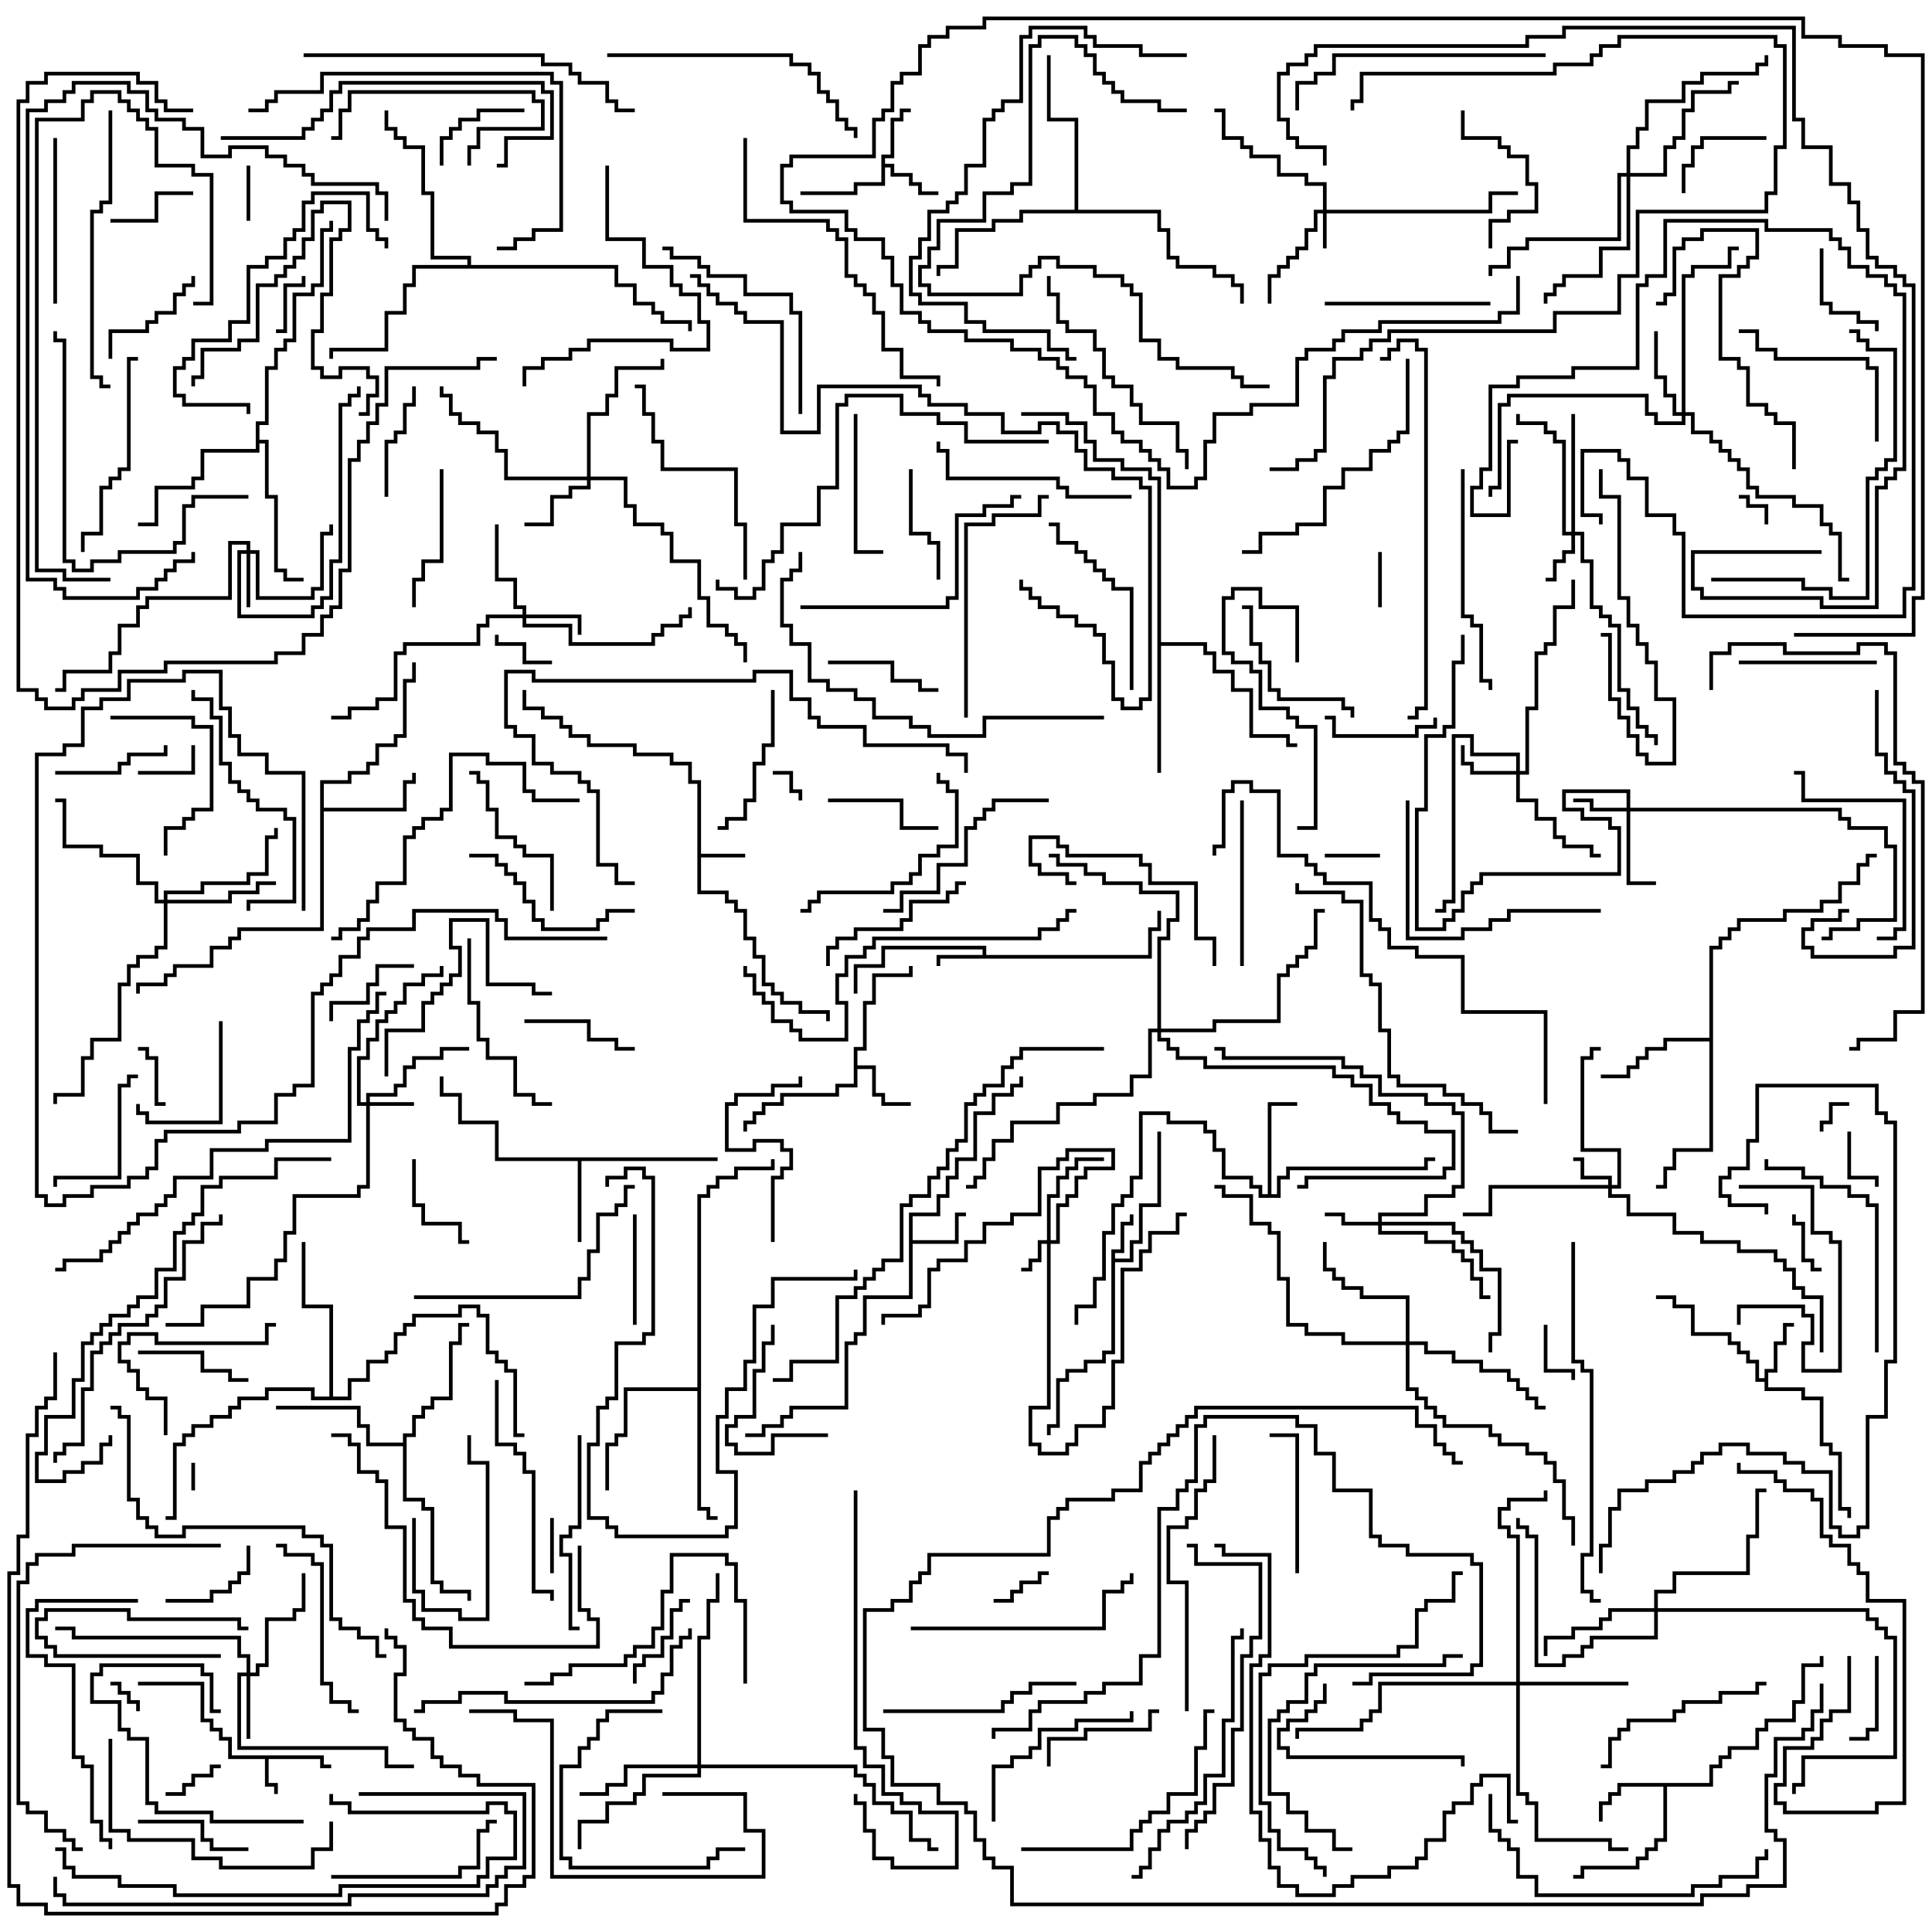 <svg version="1.1" width="105" height="105" xmlns="http://www.w3.org/2000/svg"><path d="M17.6,95.4L17.6,95.9L18,95.9L18,96.1L17.4,96.1L17.4,95.6L14.6,95.6L14.6,96.9L15.1,96.9L15.1,97.5L14.9,97.5L14.9,97.1L14.4,97.1L14.4,95.6L12.4,95.6L12.4,94.6L11.9,94.6L11.9,94.1L11.4,94.1L11.4,93.6L10.9,93.6L10.9,91.6L7.5,91.6L7.5,91.4L11.1,91.4L11.1,93.4L11.6,93.4L11.6,93.9L12.1,93.9L12.1,94.4L12.6,94.4L12.6,95.4z" stroke="none"/><path d="M37.9,42.6L37.4,42.6L37.4,41.6L36.4,41.6L36.4,41.1L34.4,41.1L34.4,40.6L31.9,40.6L31.9,40.1L30.9,40.1L30.9,39.6L30.4,39.6L30.4,39.1L29.4,39.1L29.4,38.6L28.4,38.6L28.4,37.5L28.6,37.5L28.6,38.4L29.6,38.4L29.6,38.9L30.6,38.9L30.6,39.4L31.1,39.4L31.1,39.9L32.1,39.9L32.1,40.4L34.6,40.4L34.6,40.9L36.6,40.9L36.6,41.4L37.6,41.4L37.6,42.4L38.1,42.4L38.1,46.4L40.5,46.4L40.5,46.6L38.1,46.6L38.1,48.4L39.6,48.4L39.6,48.9L40.1,48.9L40.1,49.4L40.6,49.4L40.6,50.9L41.1,50.9L41.1,51.9L41.6,51.9L41.6,53.4L42.1,53.4L42.1,53.9L42.6,53.9L42.6,54.4L43.6,54.4L43.6,54.9L45.1,54.9L45.1,55.5L44.9,55.5L44.9,55.1L43.4,55.1L43.4,54.6L42.4,54.6L42.4,54.1L41.9,54.1L41.9,53.6L41.4,53.6L41.4,52.1L40.9,52.1L40.9,51.1L40.4,51.1L40.4,49.6L39.9,49.6L39.9,49.1L39.4,49.1L39.4,48.6L37.9,48.6z" stroke="none"/><path d="M53.4,51.9L53.4,51.6L48.1,51.6L48.1,52.6L46.6,52.6L46.6,54L46.4,54L46.4,52.4L47.9,52.4L47.9,51.4L53.6,51.4L53.6,51.9L62.4,51.9L62.4,50.4L62.9,50.4L62.9,49.5L63.1,49.5L63.1,50.6L62.6,50.6L62.6,52.1L51.1,52.1L51.1,52.5L50.9,52.5L50.9,51.9z" stroke="none"/><path d="M60.4,67.9L60.9,67.9L60.9,66.4L61.4,66.4L61.4,66L61.6,66L61.6,66.6L61.1,66.6L61.1,68.1L60.6,68.1L60.6,68.4L61.4,68.4L61.4,67.4L61.9,67.4L61.9,65.4L62.9,65.4L62.9,61.5L63.1,61.5L63.1,65.6L62.1,65.6L62.1,67.6L61.6,67.6L61.6,68.6L60.6,68.6L60.6,73.6L60.1,73.6L60.1,74.1L59.1,74.1L59.1,74.6L58.1,74.6L58.1,75.1L57.6,75.1L57.6,77.6L57.1,77.6L57.1,78L56.9,78L56.9,77.4L57.4,77.4L57.4,74.9L57.9,74.9L57.9,74.4L58.9,74.4L58.9,73.9L59.9,73.9L59.9,73.4L60.4,73.4z" stroke="none"/><path d="M47.9,8.4L48.4,8.4L48.4,6.4L48.9,6.4L48.9,5.9L49.5,5.9L49.5,6.1L49.1,6.1L49.1,6.6L48.6,6.6L48.6,8.6L48.1,8.6L48.1,8.9L48.6,8.9L48.6,9.4L49.6,9.4L49.6,9.9L50.1,9.9L50.1,10.4L51,10.4L51,10.6L49.9,10.6L49.9,10.1L49.4,10.1L49.4,9.6L48.4,9.6L48.4,9.1L48.1,9.1L48.1,10.1L46.6,10.1L46.6,10.6L43.5,10.6L43.5,10.4L46.4,10.4L46.4,9.9L47.9,9.9z" stroke="none"/><path d="M49.4,65.9L50.9,65.9L50.9,64.9L51.4,64.9L51.4,63.9L51.9,63.9L51.9,62.9L52.9,62.9L52.9,60.4L53.9,60.4L53.9,59.4L54.9,59.4L54.9,58.9L55.4,58.9L55.4,58.5L55.6,58.5L55.6,59.1L55.1,59.1L55.1,59.6L54.1,59.6L54.1,60.6L53.1,60.6L53.1,63.1L52.1,63.1L52.1,64.1L51.6,64.1L51.6,65.1L51.1,65.1L51.1,66.1L49.6,66.1L49.6,67.4L51.9,67.4L51.9,65.9L52.5,65.9L52.5,66.1L52.1,66.1L52.1,67.6L49.6,67.6L49.6,70.6L47.1,70.6L47.1,72.6L46.6,72.6L46.6,73.1L46.1,73.1L46.1,76.6L43.1,76.6L43.1,77.1L42.6,77.1L42.6,77.6L41.6,77.6L41.6,78.1L40.5,78.1L40.5,77.9L41.4,77.9L41.4,77.4L42.4,77.4L42.4,76.9L42.9,76.9L42.9,76.4L45.9,76.4L45.9,72.9L46.4,72.9L46.4,72.4L46.9,72.4L46.9,70.4L49.4,70.4z" stroke="none"/><path d="M95.9,74.9L95.9,74.4L96.4,74.4L96.4,72.9L96.9,72.9L96.9,71.9L97.5,71.9L97.5,72.1L97.1,72.1L97.1,73.1L96.6,73.1L96.6,74.6L96.1,74.6L96.1,75.4L98.1,75.4L98.1,75.9L99.1,75.9L99.1,78.4L99.6,78.4L99.6,78.9L100.1,78.9L100.1,81.9L100.6,81.9L100.6,82.5L100.4,82.5L100.4,82.1L99.9,82.1L99.9,79.1L99.4,79.1L99.4,78.6L98.9,78.6L98.9,76.1L97.9,76.1L97.9,75.6L95.9,75.6L95.9,75.1L95.4,75.1L95.4,74.1L94.9,74.1L94.9,73.6L94.4,73.6L94.4,73.1L93.9,73.1L93.9,72.6L91.9,72.6L91.9,71.1L90.9,71.1L90.9,70.6L90,70.6L90,70.4L91.1,70.4L91.1,70.9L92.1,70.9L92.1,72.4L94.1,72.4L94.1,72.9L94.6,72.9L94.6,73.4L95.1,73.4L95.1,73.9L95.6,73.9L95.6,74.9z" stroke="none"/><path d="M46.4,56.9L46.9,56.9L46.9,54.4L47.4,54.4L47.4,52.9L49.4,52.9L49.4,52.5L49.6,52.5L49.6,53.1L47.6,53.1L47.6,54.6L47.1,54.6L47.1,57.1L46.6,57.1L46.6,57.9L47.6,57.9L47.6,59.4L48.1,59.4L48.1,59.9L49.5,59.9L49.5,60.1L47.9,60.1L47.9,59.6L47.4,59.6L47.4,58.1L46.6,58.1L46.6,59.1L45.6,59.1L45.6,59.6L42.6,59.6L42.6,60.1L41.6,60.1L41.6,60.6L41.1,60.6L41.1,61.1L40.6,61.1L40.6,61.5L40.4,61.5L40.4,60.9L40.9,60.9L40.9,60.4L41.4,60.4L41.4,59.9L42.4,59.9L42.4,59.4L45.4,59.4L45.4,58.9L46.4,58.9z" stroke="none"/><path d="M92.9,96.9L92.9,95.9L93.4,95.9L93.4,95.4L93.9,95.4L93.9,94.9L95.4,94.9L95.4,93.9L95.9,93.9L95.9,93.4L97.4,93.4L97.4,92.4L97.9,92.4L97.9,90.4L98.9,90.4L98.9,90L99.1,90L99.1,90.6L98.1,90.6L98.1,92.6L97.6,92.6L97.6,93.6L96.1,93.6L96.1,94.1L95.6,94.1L95.6,95.1L94.1,95.1L94.1,95.6L93.6,95.6L93.6,96.1L93.1,96.1L93.1,97.1L90.6,97.1L90.6,100.1L90.1,100.1L90.1,100.6L89.6,100.6L89.6,101.1L89.1,101.1L89.1,101.6L86.1,101.6L86.1,102.1L85.5,102.1L85.5,101.9L85.9,101.9L85.9,101.4L88.9,101.4L88.9,100.9L89.4,100.9L89.4,100.4L89.9,100.4L89.9,99.9L90.4,99.9L90.4,97.1L88.1,97.1L88.1,97.6L87.6,97.6L87.6,98.1L87.1,98.1L87.1,99L86.9,99L86.9,97.9L87.4,97.9L87.4,97.4L87.9,97.4L87.9,96.9z" stroke="none"/><path d="M39,62.9L39,63.1L31.6,63.1L31.6,67.5L31.4,67.5L31.4,63.1L26.9,63.1L26.9,61.1L24.9,61.1L24.9,59.6L23.9,59.6L23.9,58.5L24.1,58.5L24.1,59.4L25.1,59.4L25.1,60.9L27.1,60.9L27.1,62.9z" stroke="none"/><path d="M68.9,64.9L68.9,59.9L70.5,59.9L70.5,60.1L69.1,60.1L69.1,64.9L69.4,64.9L69.4,63.9L69.9,63.9L69.9,63.4L77.4,63.4L77.4,62.9L78,62.9L78,63.1L77.6,63.1L77.6,63.6L70.1,63.6L70.1,64.1L69.6,64.1L69.6,65.1L68.4,65.1L68.4,64.6L67.9,64.6L67.9,64.1L66.4,64.1L66.4,62.6L65.9,62.6L65.9,61.6L65.4,61.6L65.4,61.1L63.4,61.1L63.4,60.6L62.1,60.6L62.1,64.1L61.6,64.1L61.6,65.1L61.1,65.1L61.1,65.6L60.6,65.6L60.6,67.1L60.1,67.1L60.1,69.6L59.6,69.6L59.6,71.1L58.6,71.1L58.6,72L58.4,72L58.4,70.9L59.4,70.9L59.4,69.4L59.9,69.4L59.9,66.9L60.4,66.9L60.4,65.4L60.9,65.4L60.9,64.9L61.4,64.9L61.4,63.9L61.9,63.9L61.9,60.4L63.6,60.4L63.6,60.9L65.6,60.9L65.6,61.4L66.1,61.4L66.1,62.4L66.6,62.4L66.6,63.9L68.1,63.9L68.1,64.4L68.6,64.4L68.6,64.9z" stroke="none"/><path d="M17.4,42.4L18.9,42.4L18.9,41.9L19.9,41.9L19.9,41.4L20.4,41.4L20.4,40.4L21.4,40.4L21.4,39.9L21.9,39.9L21.9,36.9L22.4,36.9L22.4,36L22.6,36L22.6,37.1L22.1,37.1L22.1,40.1L21.6,40.1L21.6,40.6L20.6,40.6L20.6,41.6L20.1,41.6L20.1,42.1L19.1,42.1L19.1,42.6L17.6,42.6L17.6,43.9L21.9,43.9L21.9,42.4L22.4,42.4L22.4,42L22.6,42L22.6,42.6L22.1,42.6L22.1,44.1L17.6,44.1L17.6,50.6L13.1,50.6L13.1,51.1L12.6,51.1L12.6,51.6L11.6,51.6L11.6,52.6L9.6,52.6L9.6,53.1L9.1,53.1L9.1,53.6L7.6,53.6L7.6,54L7.4,54L7.4,53.4L8.9,53.4L8.9,52.9L9.4,52.9L9.4,52.4L11.4,52.4L11.4,51.4L12.4,51.4L12.4,50.9L12.9,50.9L12.9,50.4L17.4,50.4z" stroke="none"/><path d="M92.9,56.4L92.9,51.4L93.4,51.4L93.4,50.9L93.9,50.9L93.9,50.4L94.4,50.4L94.4,49.9L96.9,49.9L96.9,49.4L98.9,49.4L98.9,48.9L99.9,48.9L99.9,47.9L100.9,47.9L100.9,46.9L101.4,46.9L101.4,46.4L102,46.4L102,46.6L101.6,46.6L101.6,47.1L101.1,47.1L101.1,48.1L100.1,48.1L100.1,49.1L99.1,49.1L99.1,49.6L97.1,49.6L97.1,50.1L94.6,50.1L94.6,50.6L94.1,50.6L94.1,51.1L93.6,51.1L93.6,51.6L93.1,51.6L93.1,62.6L91.1,62.6L91.1,63.6L90.6,63.6L90.6,64.6L90,64.6L90,64.4L90.4,64.4L90.4,63.4L90.9,63.4L90.9,62.4L92.9,62.4L92.9,56.6L90.6,56.6L90.6,57.1L89.6,57.1L89.6,57.6L89.1,57.6L89.1,58.1L88.6,58.1L88.6,58.6L87,58.6L87,58.4L88.4,58.4L88.4,57.9L88.9,57.9L88.9,57.4L89.4,57.4L89.4,56.9L90.4,56.9L90.4,56.4z" stroke="none"/><path d="M62.9,26.1L62.4,26.1L62.4,25.6L60.9,25.6L60.9,25.1L59.4,25.1L59.4,24.1L58.9,24.1L58.9,23.1L57.9,23.1L57.9,22.6L55.5,22.6L55.5,22.4L58.1,22.4L58.1,22.9L59.1,22.9L59.1,23.9L59.6,23.9L59.6,24.9L61.1,24.9L61.1,25.4L62.6,25.4L62.6,25.9L63.1,25.9L63.1,34.9L65.6,34.9L65.6,35.4L66.1,35.4L66.1,36.4L67.1,36.4L67.1,37.4L68.1,37.4L68.1,39.9L70.1,39.9L70.1,40.4L70.5,40.4L70.5,40.6L69.9,40.6L69.9,40.1L67.9,40.1L67.9,37.6L66.9,37.6L66.9,36.6L65.9,36.6L65.9,35.6L65.4,35.6L65.4,35.1L63.1,35.1L63.1,42L62.9,42z" stroke="none"/><path d="M37.9,75.4L37.9,64.9L38.4,64.9L38.4,64.4L38.9,64.4L38.9,63.9L39.9,63.9L39.9,63.4L41.9,63.4L41.9,63L42.1,63L42.1,63.6L40.1,63.6L40.1,64.1L39.1,64.1L39.1,64.6L38.6,64.6L38.6,65.1L38.1,65.1L38.1,81.9L38.6,81.9L38.6,82.4L39,82.4L39,82.6L38.4,82.6L38.4,82.1L37.9,82.1L37.9,75.6L34.1,75.6L34.1,78.1L33.6,78.1L33.6,78.6L33.1,78.6L33.1,81L32.9,81L32.9,78.4L33.4,78.4L33.4,77.9L33.9,77.9L33.9,75.4z" stroke="none"/><path d="M21.9,78.4L21.9,77.9L22.4,77.9L22.4,76.9L22.9,76.9L22.9,76.4L23.4,76.4L23.4,75.9L24.4,75.9L24.4,72.9L24.9,72.9L24.9,71.9L25.5,71.9L25.5,72.1L25.1,72.1L25.1,73.1L24.6,73.1L24.6,76.1L23.6,76.1L23.6,76.6L23.1,76.6L23.1,77.1L22.6,77.1L22.6,78.1L22.1,78.1L22.1,81.4L23.1,81.4L23.1,81.9L23.6,81.9L23.6,85.9L24.1,85.9L24.1,86.4L25.6,86.4L25.6,87L25.4,87L25.4,86.6L23.9,86.6L23.9,86.1L23.4,86.1L23.4,82.1L22.9,82.1L22.9,81.6L21.9,81.6L21.9,78.6L19.9,78.6L19.9,77.6L19.4,77.6L19.4,76.6L15,76.6L15,76.4L19.6,76.4L19.6,77.4L20.1,77.4L20.1,78.4z" stroke="none"/><path d="M13.9,22.9L14.4,22.9L14.4,19.9L14.9,19.9L14.9,18.9L15.4,18.9L15.4,18.4L15.9,18.4L15.9,15.9L16.9,15.9L16.9,15.4L17.4,15.4L17.4,12.4L17.9,12.4L17.9,12L18.1,12L18.1,12.6L17.6,12.6L17.6,15.6L17.1,15.6L17.1,16.1L16.1,16.1L16.1,18.6L15.6,18.6L15.6,19.1L15.1,19.1L15.1,20.1L14.6,20.1L14.6,23.1L14.1,23.1L14.1,23.9L14.6,23.9L14.6,26.9L15.1,26.9L15.1,30.9L15.6,30.9L15.6,31.4L16.5,31.4L16.5,31.6L15.4,31.6L15.4,31.1L14.9,31.1L14.9,27.1L14.4,27.1L14.4,24.1L14.1,24.1L14.1,24.6L11.1,24.6L11.1,26.1L10.6,26.1L10.6,26.6L8.6,26.6L8.6,28.6L7.5,28.6L7.5,28.4L8.4,28.4L8.4,26.4L10.4,26.4L10.4,25.9L10.9,25.9L10.9,24.4L13.9,24.4z" stroke="none"/><path d="M58.4,11.4L58.4,6.6L56.9,6.6L56.9,3L57.1,3L57.1,6.4L58.6,6.4L58.6,11.4L63.1,11.4L63.1,12.4L63.6,12.4L63.6,13.9L64.1,13.9L64.1,14.4L66.1,14.4L66.1,14.9L67.1,14.9L67.1,15.4L67.6,15.4L67.6,16.5L67.4,16.5L67.4,15.6L66.9,15.6L66.9,15.1L65.9,15.1L65.9,14.6L63.9,14.6L63.9,14.1L63.4,14.1L63.4,12.6L62.9,12.6L62.9,11.6L55.6,11.6L55.6,12.1L54.1,12.1L54.1,12.6L52.1,12.6L52.1,14.6L51.1,14.6L51.1,15L50.9,15L50.9,14.4L51.9,14.4L51.9,12.4L53.9,12.4L53.9,11.9L55.4,11.9L55.4,11.4z" stroke="none"/><path d="M17.9,75.9L17.9,71.1L16.4,71.1L16.4,67.5L16.6,67.5L16.6,70.9L18.1,70.9L18.1,75.9L18.9,75.9L18.9,74.9L19.9,74.9L19.9,73.9L20.9,73.9L20.9,73.4L21.4,73.4L21.4,72.4L21.9,72.4L21.9,71.9L22.4,71.9L22.4,71.4L24.9,71.4L24.9,70.9L26.1,70.9L26.1,71.4L26.6,71.4L26.6,73.4L27.1,73.4L27.1,73.9L27.6,73.9L27.6,74.4L28.1,74.4L28.1,77.9L28.5,77.9L28.5,78.1L27.9,78.1L27.9,74.6L27.4,74.6L27.4,74.1L26.9,74.1L26.9,73.6L26.4,73.6L26.4,71.6L25.9,71.6L25.9,71.1L25.1,71.1L25.1,71.6L22.6,71.6L22.6,72.1L22.1,72.1L22.1,72.6L21.6,72.6L21.6,73.6L21.1,73.6L21.1,74.1L20.1,74.1L20.1,75.1L19.1,75.1L19.1,76.1L16.9,76.1L16.9,75.6L14.6,75.6L14.6,76.1L13.1,76.1L13.1,76.6L12.6,76.6L12.6,77.1L11.6,77.1L11.6,77.6L10.6,77.6L10.6,78.1L10.1,78.1L10.1,78.6L9.6,78.6L9.6,82.6L9,82.6L9,82.4L9.4,82.4L9.4,78.4L9.9,78.4L9.9,77.9L10.4,77.9L10.4,77.4L11.4,77.4L11.4,76.9L12.4,76.9L12.4,76.4L12.9,76.4L12.9,75.9L14.4,75.9L14.4,75.4L17.1,75.4L17.1,75.9z" stroke="none"/><path d="M25.4,14.4L25.4,14.1L23.4,14.1L23.4,10.6L22.9,10.6L22.9,8.1L21.9,8.1L21.9,7.6L21.4,7.6L21.4,7.1L20.9,7.1L20.9,6L21.1,6L21.1,6.9L21.6,6.9L21.6,7.4L22.1,7.4L22.1,7.9L23.1,7.9L23.1,10.4L23.6,10.4L23.6,13.9L25.6,13.9L25.6,14.4L33.6,14.4L33.6,15.4L34.6,15.4L34.6,16.4L35.6,16.4L35.6,16.9L36.1,16.9L36.1,17.4L37.6,17.4L37.6,18L37.4,18L37.4,17.6L35.9,17.6L35.9,17.1L35.4,17.1L35.4,16.6L34.4,16.6L34.4,15.6L33.4,15.6L33.4,14.6L22.6,14.6L22.6,15.6L22.1,15.6L22.1,17.1L21.1,17.1L21.1,19.1L18.1,19.1L18.1,19.5L17.9,19.5L17.9,18.9L20.9,18.9L20.9,16.9L21.9,16.9L21.9,15.4L22.4,15.4L22.4,14.4z" stroke="none"/><path d="M71.9,11.4L71.9,10.1L70.9,10.1L70.9,9.6L69.4,9.6L69.4,8.6L67.9,8.6L67.9,8.1L67.4,8.1L67.4,7.6L66.4,7.6L66.4,6.1L66,6.1L66,5.9L66.6,5.9L66.6,7.4L67.6,7.4L67.6,7.9L68.1,7.9L68.1,8.4L69.6,8.4L69.6,9.4L71.1,9.4L71.1,9.9L72.1,9.9L72.1,11.4L80.9,11.4L80.9,10.4L82.5,10.4L82.5,10.6L81.1,10.6L81.1,11.6L72.1,11.6L72.1,13.5L71.9,13.5L71.9,11.6L71.6,11.6L71.6,12.6L71.1,12.6L71.1,13.6L70.6,13.6L70.6,14.1L70.1,14.1L70.1,14.6L69.6,14.6L69.6,15.1L69.1,15.1L69.1,16.5L68.9,16.5L68.9,14.9L69.4,14.9L69.4,14.4L69.9,14.4L69.9,13.9L70.4,13.9L70.4,13.4L70.9,13.4L70.9,12.4L71.4,12.4L71.4,11.4z" stroke="none"/><path d="M56.9,67.4L56.9,64.9L57.4,64.9L57.4,63.9L57.9,63.9L57.9,63.4L58.4,63.4L58.4,62.9L60,62.9L60,63.1L58.6,63.1L58.6,63.6L58.1,63.6L58.1,64.1L57.6,64.1L57.6,65.1L57.1,65.1L57.1,67.4L57.4,67.4L57.4,65.4L57.9,65.4L57.9,64.9L58.4,64.9L58.4,63.9L58.9,63.9L58.9,63.4L60.4,63.4L60.4,62.6L58.1,62.6L58.1,63.1L57.6,63.1L57.6,63.6L56.6,63.6L56.6,66.1L55.1,66.1L55.1,66.6L53.6,66.6L53.6,67.6L52.6,67.6L52.6,68.6L51.1,68.6L51.1,69.1L50.6,69.1L50.6,71.1L50.1,71.1L50.1,71.6L48.1,71.6L48.1,72L47.9,72L47.9,71.4L49.9,71.4L49.9,70.9L50.4,70.9L50.4,68.9L50.9,68.9L50.9,68.4L52.4,68.4L52.4,67.4L53.4,67.4L53.4,66.4L54.9,66.4L54.9,65.9L56.4,65.9L56.4,63.4L57.4,63.4L57.4,62.9L57.9,62.9L57.9,62.4L60.6,62.4L60.6,63.6L59.1,63.6L59.1,64.1L58.6,64.1L58.6,65.1L58.1,65.1L58.1,65.6L57.6,65.6L57.6,67.6L57.1,67.6L57.1,76.6L56.1,76.6L56.1,78.4L56.6,78.4L56.6,78.9L57.9,78.9L57.9,78.4L58.4,78.4L58.4,77.4L59.9,77.4L59.9,76.4L60.4,76.4L60.4,73.9L60.9,73.9L60.9,68.9L61.9,68.9L61.9,67.9L62.4,67.9L62.4,66.9L63.9,66.9L63.9,65.9L64.5,65.9L64.5,66.1L64.1,66.1L64.1,67.1L62.6,67.1L62.6,68.1L62.1,68.1L62.1,69.1L61.1,69.1L61.1,74.1L60.6,74.1L60.6,76.6L60.1,76.6L60.1,77.6L58.6,77.6L58.6,78.6L58.1,78.6L58.1,79.1L56.4,79.1L56.4,78.6L55.9,78.6L55.9,76.4L56.9,76.4L56.9,67.6L56.6,67.6L56.6,68.6L56.1,68.6L56.1,69.1L55.5,69.1L55.5,68.9L55.9,68.9L55.9,68.4L56.4,68.4L56.4,67.4z" stroke="none"/><path d="M19.9,59.9L19.9,59.4L21.4,59.4L21.4,58.9L21.9,58.9L21.9,57.9L22.4,57.9L22.4,57.4L23.9,57.4L23.9,56.9L25.5,56.9L25.5,57.1L24.1,57.1L24.1,57.6L22.6,57.6L22.6,58.1L22.1,58.1L22.1,59.1L21.6,59.1L21.6,59.6L20.1,59.6L20.1,59.9L22.5,59.9L22.5,60.1L20.1,60.1L20.1,64.6L19.6,64.6L19.6,65.1L16.1,65.1L16.1,67.1L15.6,67.1L15.6,68.6L15.1,68.6L15.1,69.6L13.6,69.6L13.6,71.1L11.1,71.1L11.1,72.1L9,72.1L9,71.9L10.9,71.9L10.9,70.9L13.4,70.9L13.4,69.4L14.9,69.4L14.9,68.4L15.4,68.4L15.4,66.9L15.9,66.9L15.9,64.9L19.4,64.9L19.4,64.4L19.9,64.4L19.9,60.1L19.4,60.1L19.4,57.4L19.9,57.4L19.9,56.4L20.4,56.4L20.4,55.4L20.9,55.4L20.9,54.9L21.4,54.9L21.4,54.4L21.9,54.4L21.9,53.4L22.9,53.4L22.9,52.9L23.9,52.9L23.9,52.5L24.1,52.5L24.1,53.1L23.1,53.1L23.1,53.6L22.1,53.6L22.1,54.6L21.6,54.6L21.6,55.1L21.1,55.1L21.1,55.6L20.6,55.6L20.6,56.6L20.1,56.6L20.1,57.6L19.6,57.6L19.6,59.9z" stroke="none"/><path d="M87.4,64.4L87.4,64.1L85.9,64.1L85.9,63.1L85.5,63.1L85.5,62.9L86.1,62.9L86.1,63.9L87.6,63.9L87.6,64.4L87.9,64.4L87.9,62.6L85.9,62.6L85.9,57.4L86.4,57.4L86.4,56.9L87,56.9L87,57.1L86.6,57.1L86.6,57.6L86.1,57.6L86.1,62.4L88.1,62.4L88.1,64.6L87.6,64.6L87.6,64.9L88.6,64.9L88.6,65.9L91.1,65.9L91.1,66.9L92.6,66.9L92.6,67.4L94.6,67.4L94.6,67.9L96.6,67.9L96.6,68.4L97.1,68.4L97.1,68.9L97.6,68.9L97.6,69.9L98.1,69.9L98.1,70.4L99.1,70.4L99.1,73.5L98.9,73.5L98.9,70.6L97.9,70.6L97.9,70.1L97.4,70.1L97.4,69.1L96.9,69.1L96.9,68.6L96.4,68.6L96.4,68.1L94.4,68.1L94.4,67.6L92.4,67.6L92.4,67.1L90.9,67.1L90.9,66.1L88.4,66.1L88.4,65.1L87.4,65.1L87.4,64.6L81.1,64.6L81.1,66.1L79.5,66.1L79.5,65.9L80.9,65.9L80.9,64.4z" stroke="none"/><path d="M85.4,28.9L85.4,22.5L85.6,22.5L85.6,28.9L86.1,28.9L86.1,30.4L86.6,30.4L86.6,32.9L87.1,32.9L87.1,33.4L87.6,33.4L87.6,33.9L88.1,33.9L88.1,37.4L88.6,37.4L88.6,38.4L89.1,38.4L89.1,39.4L89.6,39.4L89.6,39.9L90.1,39.9L90.1,40.5L89.9,40.5L89.9,40.1L89.4,40.1L89.4,39.6L88.9,39.6L88.9,38.6L88.4,38.6L88.4,37.6L87.9,37.6L87.9,34.1L87.4,34.1L87.4,33.6L86.9,33.6L86.9,33.1L86.4,33.1L86.4,30.6L85.9,30.6L85.9,29.1L85.6,29.1L85.6,30.1L85.1,30.1L85.1,30.6L84.6,30.6L84.6,31.6L84,31.6L84,31.4L84.4,31.4L84.4,30.4L84.9,30.4L84.9,29.9L85.4,29.9L85.4,29.1L84.9,29.1L84.9,24.1L84.4,24.1L84.4,23.6L83.9,23.6L83.9,23.1L82.4,23.1L82.4,22.5L82.6,22.5L82.6,22.9L84.1,22.9L84.1,23.4L84.6,23.4L84.6,23.9L85.1,23.9L85.1,28.9z" stroke="none"/><path d="M13.4,29.9L13.4,29.6L12.6,29.6L12.6,32.6L8.1,32.6L8.1,33.1L7.6,33.1L7.6,34.1L6.6,34.1L6.6,35.6L6.1,35.6L6.1,36.6L3.6,36.6L3.6,37.6L3,37.6L3,37.4L3.4,37.4L3.4,36.4L5.9,36.4L5.9,35.4L6.4,35.4L6.4,33.9L7.4,33.9L7.4,32.9L7.9,32.9L7.9,32.4L12.4,32.4L12.4,29.4L13.6,29.4L13.6,29.9L14.1,29.9L14.1,32.4L16.9,32.4L16.9,31.9L17.4,31.9L17.4,28.9L17.9,28.9L17.9,28.5L18.1,28.5L18.1,29.1L17.6,29.1L17.6,32.1L17.1,32.1L17.1,32.6L13.9,32.6L13.9,30.1L13.6,30.1L13.6,33L13.4,33L13.4,30.1L13.1,30.1L13.1,33.4L16.9,33.4L16.9,32.9L17.4,32.9L17.4,32.4L17.9,32.4L17.9,30.4L18.4,30.4L18.4,21.9L18.9,21.9L18.9,21.4L19.4,21.4L19.4,21L19.6,21L19.6,21.6L19.1,21.6L19.1,22.1L18.6,22.1L18.6,30.6L18.1,30.6L18.1,32.6L17.6,32.6L17.6,33.1L17.1,33.1L17.1,33.6L12.9,33.6L12.9,29.9z" stroke="none"/><path d="M88.4,43.9L88.4,43.1L85.1,43.1L85.1,43.9L86.1,43.9L86.1,44.4L87.6,44.4L87.6,44.9L88.1,44.9L88.1,47.6L80.6,47.6L80.6,48.1L80.1,48.1L80.1,48.6L79.6,48.6L79.6,49.6L79.1,49.6L79.1,50.1L78.6,50.1L78.6,50.6L76.9,50.6L76.9,43.9L77.4,43.9L77.4,39.9L78.4,39.9L78.4,39.4L78.9,39.4L78.9,35.9L79.4,35.9L79.4,34.5L79.6,34.5L79.6,36.1L79.1,36.1L79.1,39.6L78.6,39.6L78.6,40.1L77.6,40.1L77.6,44.1L77.1,44.1L77.1,50.4L78.4,50.4L78.4,49.9L78.9,49.9L78.9,49.4L79.4,49.4L79.4,48.4L79.9,48.4L79.9,47.9L80.4,47.9L80.4,47.4L87.9,47.4L87.9,45.1L87.4,45.1L87.4,44.6L85.9,44.6L85.9,44.1L84.9,44.1L84.9,42.9L88.6,42.9L88.6,43.9L100.1,43.9L100.1,44.4L100.6,44.4L100.6,44.9L102.6,44.9L102.6,45.9L103.1,45.9L103.1,50.1L101.1,50.1L101.1,50.6L99.6,50.6L99.6,51.1L99,51.1L99,50.9L99.4,50.9L99.4,50.4L100.9,50.4L100.9,49.9L102.9,49.9L102.9,46.1L102.4,46.1L102.4,45.1L100.4,45.1L100.4,44.6L99.9,44.6L99.9,44.1L88.6,44.1L88.6,47.9L90,47.9L90,48.1L88.4,48.1L88.4,44.1L86.4,44.1L86.4,43.6L85.5,43.6L85.5,43.4L86.6,43.4L86.6,43.9z" stroke="none"/><path d="M74.9,66.4L74.9,65.9L77.4,65.9L77.4,64.9L78.9,64.9L78.9,64.4L79.4,64.4L79.4,60.6L78.9,60.6L78.9,60.1L77.4,60.1L77.4,59.6L74.9,59.6L74.9,58.6L73.9,58.6L73.9,58.1L72.9,58.1L72.9,57.6L66.4,57.6L66.4,57.1L66,57.1L66,56.9L66.6,56.9L66.6,57.4L73.1,57.4L73.1,57.9L74.1,57.9L74.1,58.4L75.1,58.4L75.1,59.4L77.6,59.4L77.6,59.9L79.1,59.9L79.1,60.4L79.6,60.4L79.6,64.6L79.1,64.6L79.1,65.1L77.6,65.1L77.6,66.1L75.1,66.1L75.1,66.4L79.1,66.4L79.1,66.9L79.6,66.9L79.6,67.4L80.1,67.4L80.1,67.9L80.6,67.9L80.6,68.9L81.6,68.9L81.6,72.6L81.1,72.6L81.1,73.5L80.9,73.5L80.9,72.4L81.4,72.4L81.4,69.1L80.4,69.1L80.4,68.1L79.9,68.1L79.9,67.6L79.4,67.6L79.4,67.1L78.9,67.1L78.9,66.6L75.1,66.6L75.1,66.9L77.6,66.9L77.6,67.4L79.1,67.4L79.1,67.9L79.6,67.9L79.6,68.4L80.1,68.4L80.1,69.4L80.6,69.4L80.6,70.4L81,70.4L81,70.6L80.4,70.6L80.4,69.6L79.9,69.6L79.9,68.6L79.4,68.6L79.4,68.1L78.9,68.1L78.9,67.6L77.4,67.6L77.4,67.1L74.9,67.1L74.9,66.6L72.9,66.6L72.9,66.1L72,66.1L72,65.9L73.1,65.9L73.1,66.4z" stroke="none"/><path d="M28.4,33.4L28.4,33.1L27.9,33.1L27.9,31.6L26.9,31.6L26.9,28.5L27.1,28.5L27.1,31.4L28.1,31.4L28.1,32.9L28.6,32.9L28.6,33.4L31.6,33.4L31.6,34.5L31.4,34.5L31.4,33.6L28.6,33.6L28.6,33.9L31.1,33.9L31.1,34.9L35.4,34.9L35.4,34.4L35.9,34.4L35.9,33.9L36.9,33.9L36.9,33.4L37.4,33.4L37.4,33L37.6,33L37.6,33.6L37.1,33.6L37.1,34.1L36.1,34.1L36.1,34.6L35.6,34.6L35.6,35.1L30.9,35.1L30.9,34.1L28.4,34.1L28.4,33.6L26.6,33.6L26.6,34.1L26.1,34.1L26.1,35.1L22.1,35.1L22.1,35.6L21.6,35.6L21.6,38.1L20.6,38.1L20.6,38.6L19.1,38.6L19.1,39.1L18,39.1L18,38.9L18.9,38.9L18.9,38.4L20.4,38.4L20.4,37.9L21.4,37.9L21.4,35.4L21.9,35.4L21.9,34.9L25.9,34.9L25.9,33.9L26.4,33.9L26.4,33.4z" stroke="none"/><path d="M82.4,41.9L82.4,41.1L79.9,41.1L79.9,40.1L79.1,40.1L79.1,49.1L78.6,49.1L78.6,49.6L78,49.6L78,49.4L78.4,49.4L78.4,48.9L78.9,48.9L78.9,39.9L80.1,39.9L80.1,40.9L82.6,40.9L82.6,41.9L82.9,41.9L82.9,38.4L83.4,38.4L83.4,35.4L83.9,35.4L83.9,34.9L84.4,34.9L84.4,32.9L85.4,32.9L85.4,31.5L85.6,31.5L85.6,33.1L84.6,33.1L84.6,35.1L84.1,35.1L84.1,35.6L83.6,35.6L83.6,38.6L83.1,38.6L83.1,42.1L82.6,42.1L82.6,43.4L83.6,43.4L83.6,44.4L84.6,44.4L84.6,45.4L85.1,45.4L85.1,45.9L86.6,45.9L86.6,46.4L87,46.4L87,46.6L86.4,46.6L86.4,46.1L84.9,46.1L84.9,45.6L84.4,45.6L84.4,44.6L83.4,44.6L83.4,43.6L82.4,43.6L82.4,42.1L79.9,42.1L79.9,41.6L79.4,41.6L79.4,40.5L79.6,40.5L79.6,41.4L80.1,41.4L80.1,41.9z" stroke="none"/><path d="M13.4,90.9L13.4,90.1L12.9,90.1L12.9,89.1L3.9,89.1L3.9,88.6L3,88.6L3,88.4L4.1,88.4L4.1,88.9L13.1,88.9L13.1,89.9L13.6,89.9L13.6,90.9L13.9,90.9L13.9,90.4L14.4,90.4L14.4,87.9L15.9,87.9L15.9,87.4L16.4,87.4L16.4,85.5L16.6,85.5L16.6,87.6L16.1,87.6L16.1,88.1L14.6,88.1L14.6,90.6L14.1,90.6L14.1,91.1L13.6,91.1L13.6,94.5L13.4,94.5L13.4,91.1L13.1,91.1L13.1,94.9L21.1,94.9L21.1,95.9L22.5,95.9L22.5,96.1L20.9,96.1L20.9,95.1L12.9,95.1L12.9,90.9z" stroke="none"/><path d="M31.9,25.9L31.9,22.4L32.9,22.4L32.9,21.4L33.4,21.4L33.4,19.9L35.9,19.9L35.9,19.5L36.1,19.5L36.1,20.1L33.6,20.1L33.6,21.6L33.1,21.6L33.1,22.6L32.1,22.6L32.1,25.9L34.1,25.9L34.1,27.4L34.6,27.4L34.6,28.4L36.1,28.4L36.1,28.9L36.6,28.9L36.6,30.4L38.1,30.4L38.1,32.4L38.6,32.4L38.6,33.9L39.6,33.9L39.6,34.4L40.1,34.4L40.1,34.9L40.6,34.9L40.6,36L40.4,36L40.4,35.1L39.9,35.1L39.9,34.6L39.4,34.6L39.4,34.1L38.4,34.1L38.4,32.6L37.9,32.6L37.9,30.6L36.4,30.6L36.4,29.1L35.9,29.1L35.9,28.6L34.4,28.6L34.4,27.6L33.9,27.6L33.9,26.1L32.1,26.1L32.1,26.6L31.1,26.6L31.1,27.1L30.1,27.1L30.1,28.6L28.5,28.6L28.5,28.4L29.9,28.4L29.9,26.9L30.9,26.9L30.9,26.4L31.9,26.4L31.9,26.1L27.4,26.1L27.4,24.6L26.9,24.6L26.9,23.6L25.9,23.6L25.9,23.1L24.9,23.1L24.9,22.6L24.4,22.6L24.4,21.6L23.9,21.6L23.9,21L24.1,21L24.1,21.4L24.6,21.4L24.6,22.4L25.1,22.4L25.1,22.9L26.1,22.9L26.1,23.4L27.1,23.4L27.1,24.4L27.6,24.4L27.6,25.9z" stroke="none"/><path d="M91.4,22.4L91.4,14.9L91.9,14.9L91.9,14.4L93.9,14.4L93.9,13.4L94.5,13.4L94.5,13.6L94.1,13.6L94.1,14.6L92.1,14.6L92.1,15.1L91.6,15.1L91.6,22.4L92.1,22.4L92.1,23.4L93.1,23.4L93.1,23.9L93.6,23.9L93.6,24.4L94.1,24.4L94.1,24.9L94.6,24.9L94.6,25.4L95.1,25.4L95.1,26.4L95.6,26.4L95.6,26.9L97.6,26.9L97.6,27.4L99.1,27.4L99.1,28.4L99.6,28.4L99.6,28.9L100.1,28.9L100.1,31.4L100.5,31.4L100.5,31.6L99.9,31.6L99.9,29.1L99.4,29.1L99.4,28.6L98.9,28.6L98.9,27.6L97.4,27.6L97.4,27.1L95.4,27.1L95.4,26.6L94.9,26.6L94.9,25.6L94.4,25.6L94.4,25.1L93.9,25.1L93.9,24.6L93.4,24.6L93.4,24.1L92.9,24.1L92.9,23.6L91.9,23.6L91.9,22.6L91.6,22.6L91.6,23.1L89.9,23.1L89.9,22.6L89.4,22.6L89.4,21.6L82.1,21.6L82.1,22.1L81.6,22.1L81.6,26.6L81.1,26.6L81.1,27L80.9,27L80.9,26.4L81.4,26.4L81.4,21.9L81.9,21.9L81.9,21.4L89.6,21.4L89.6,22.4L90.1,22.4L90.1,22.9L91.4,22.9L91.4,22.6L90.9,22.6L90.9,21.6L90.4,21.6L90.4,20.6L89.9,20.6L89.9,18L90.1,18L90.1,20.4L90.6,20.4L90.6,21.4L91.1,21.4L91.1,22.4z" stroke="none"/><path d="M82.4,91.4L82.4,83.6L81.9,83.6L81.9,83.1L81.4,83.1L81.4,81.9L81.9,81.9L81.9,81.4L83.9,81.4L83.9,81L84.1,81L84.1,81.6L82.1,81.6L82.1,82.1L81.6,82.1L81.6,82.9L82.1,82.9L82.1,83.4L82.6,83.4L82.6,91.4L88.5,91.4L88.5,91.6L82.6,91.6L82.6,97.4L83.1,97.4L83.1,97.9L83.6,97.9L83.6,99.9L87.6,99.9L87.6,100.4L88.5,100.4L88.5,100.6L87.4,100.6L87.4,100.1L83.4,100.1L83.4,98.1L82.9,98.1L82.9,97.6L82.4,97.6L82.4,91.6L75.1,91.6L75.1,93.1L74.6,93.1L74.6,93.6L74.1,93.6L74.1,94.1L70.6,94.1L70.6,94.5L70.4,94.5L70.4,93.9L73.9,93.9L73.9,93.4L74.4,93.4L74.4,92.9L74.9,92.9L74.9,91.4z" stroke="none"/><path d="M8.9,48.9L8.9,48.4L10.9,48.4L10.9,47.9L13.4,47.9L13.4,47.4L14.4,47.4L14.4,45.4L14.9,45.4L14.9,45L15.1,45L15.1,45.6L14.6,45.6L14.6,47.6L13.6,47.6L13.6,48.1L11.1,48.1L11.1,48.6L9.1,48.6L9.1,48.9L12.4,48.9L12.4,48.4L13.9,48.4L13.9,47.9L15,47.9L15,48.1L14.1,48.1L14.1,48.6L12.6,48.6L12.6,49.1L9.1,49.1L9.1,51.6L8.6,51.6L8.6,52.1L7.6,52.1L7.6,52.6L7.1,52.6L7.1,53.6L6.6,53.6L6.6,56.6L5.1,56.6L5.1,57.6L4.6,57.6L4.6,59.6L3.1,59.6L3.1,60L2.9,60L2.9,59.4L4.4,59.4L4.4,57.4L4.9,57.4L4.9,56.4L6.4,56.4L6.4,53.4L6.9,53.4L6.9,52.4L7.4,52.4L7.4,51.9L8.4,51.9L8.4,51.4L8.9,51.4L8.9,49.1L8.4,49.1L8.4,48.1L7.4,48.1L7.4,46.6L5.4,46.6L5.4,46.1L3.4,46.1L3.4,43.6L3,43.6L3,43.4L3.6,43.4L3.6,45.9L5.6,45.9L5.6,46.4L7.6,46.4L7.6,47.9L8.6,47.9L8.6,48.9z" stroke="none"/><path d="M89.9,87.4L89.9,86.4L90.9,86.4L90.9,85.4L94.9,85.4L94.9,83.4L95.4,83.4L95.4,80.9L96,80.9L96,81.1L95.6,81.1L95.6,83.6L95.1,83.6L95.1,85.6L91.1,85.6L91.1,86.6L90.1,86.6L90.1,87.4L101.6,87.4L101.6,87.9L102.1,87.9L102.1,88.4L102.6,88.4L102.6,88.9L103.1,88.9L103.1,95.6L98.1,95.6L98.1,97.1L97.6,97.1L97.6,97.5L97.4,97.5L97.4,96.9L97.9,96.9L97.9,95.4L102.9,95.4L102.9,89.1L102.4,89.1L102.4,88.6L101.9,88.6L101.9,88.1L101.4,88.1L101.4,87.6L90.1,87.6L90.1,89.1L86.6,89.1L86.6,89.6L86.1,89.6L86.1,90.1L85.1,90.1L85.1,90.6L83.4,90.6L83.4,83.6L82.9,83.6L82.9,83.1L82.4,83.1L82.4,82.5L82.6,82.5L82.6,82.9L83.1,82.9L83.1,83.4L83.6,83.4L83.6,90.4L84.9,90.4L84.9,89.9L85.9,89.9L85.9,89.4L86.4,89.4L86.4,88.9L89.9,88.9L89.9,87.6L87.6,87.6L87.6,88.1L87.1,88.1L87.1,88.6L85.6,88.6L85.6,89.1L84.1,89.1L84.1,90L83.9,90L83.9,88.9L85.4,88.9L85.4,88.4L86.9,88.4L86.9,87.9L87.4,87.9L87.4,87.4z" stroke="none"/><path d="M37.9,95.9L37.9,88.9L38.4,88.9L38.4,86.9L38.9,86.9L38.9,85.5L39.1,85.5L39.1,87.1L38.6,87.1L38.6,89.1L38.1,89.1L38.1,95.9L46.6,95.9L46.6,96.4L47.1,96.4L47.1,96.9L47.6,96.9L47.6,97.9L48.6,97.9L48.6,98.4L49.6,98.4L49.6,99.9L50.6,99.9L50.6,100.4L51,100.4L51,100.6L50.4,100.6L50.4,100.1L49.4,100.1L49.4,98.6L48.4,98.6L48.4,98.1L47.4,98.1L47.4,97.1L46.9,97.1L46.9,96.6L46.4,96.6L46.4,96.1L38.1,96.1L38.1,96.6L35.1,96.6L35.1,97.6L34.6,97.6L34.6,98.1L33.1,98.1L33.1,99.1L31.6,99.1L31.6,100.5L31.4,100.5L31.4,98.9L32.9,98.9L32.9,97.9L34.4,97.9L34.4,97.4L34.9,97.4L34.9,96.4L37.9,96.4L37.9,96.1L34.1,96.1L34.1,97.1L33.1,97.1L33.1,97.6L31.5,97.6L31.5,97.4L32.9,97.4L32.9,96.9L33.9,96.9L33.9,95.9z" stroke="none"/><path d="M76.4,72.9L76.4,70.6L73.9,70.6L73.9,70.1L72.9,70.1L72.9,69.6L72.4,69.6L72.4,69.1L71.9,69.1L71.9,67.5L72.1,67.5L72.1,68.9L72.6,68.9L72.6,69.4L73.1,69.4L73.1,69.9L74.1,69.9L74.1,70.4L76.6,70.4L76.6,72.9L77.6,72.9L77.6,73.4L79.1,73.4L79.1,73.9L80.6,73.9L80.6,74.4L82.1,74.4L82.1,74.9L82.6,74.9L82.6,75.4L83.1,75.4L83.1,75.9L83.6,75.9L83.6,76.4L84,76.4L84,76.6L83.4,76.6L83.4,76.1L82.9,76.1L82.9,75.6L82.4,75.6L82.4,75.1L81.9,75.1L81.9,74.6L80.4,74.6L80.4,74.1L78.9,74.1L78.9,73.6L77.4,73.6L77.4,73.1L76.6,73.1L76.6,75.4L77.1,75.4L77.1,75.9L77.6,75.9L77.6,76.4L78.1,76.4L78.1,76.9L78.6,76.9L78.6,77.4L81.1,77.4L81.1,77.9L81.6,77.9L81.6,78.4L83.1,78.4L83.1,78.9L84.1,78.9L84.1,79.4L84.6,79.4L84.6,80.4L85.1,80.4L85.1,82.4L85.6,82.4L85.6,84L85.4,84L85.4,82.6L84.9,82.6L84.9,80.6L84.4,80.6L84.4,79.6L83.9,79.6L83.9,79.1L82.9,79.1L82.9,78.6L81.4,78.6L81.4,78.1L80.9,78.1L80.9,77.6L78.4,77.6L78.4,77.1L77.9,77.1L77.9,76.6L77.4,76.6L77.4,76.1L76.9,76.1L76.9,75.6L76.4,75.6L76.4,73.1L72.9,73.1L72.9,72.6L70.9,72.6L70.9,72.1L69.9,72.1L69.9,69.6L69.4,69.6L69.4,67.1L68.9,67.1L68.9,66.6L67.9,66.6L67.9,65.1L66.4,65.1L66.4,64.6L66,64.6L66,64.4L66.6,64.4L66.6,64.9L68.1,64.9L68.1,66.4L69.1,66.4L69.1,66.9L69.6,66.9L69.6,69.4L70.1,69.4L70.1,71.9L71.1,71.9L71.1,72.4L73.1,72.4L73.1,72.9z" stroke="none"/><path d="M88.4,9.4L88.4,7.9L88.9,7.9L88.9,6.9L89.4,6.9L89.4,5.4L91.4,5.4L91.4,4.4L92.4,4.4L92.4,3.9L95.4,3.9L95.4,3.4L95.9,3.4L95.9,3L96.1,3L96.1,3.6L95.6,3.6L95.6,4.1L92.6,4.1L92.6,4.6L91.6,4.6L91.6,5.6L89.6,5.6L89.6,7.1L89.1,7.1L89.1,8.1L88.6,8.1L88.6,9.4L90.4,9.4L90.4,7.9L90.9,7.9L90.9,7.4L91.4,7.4L91.4,5.9L91.9,5.9L91.9,4.9L93.9,4.9L93.9,4.4L94.5,4.4L94.5,4.6L94.1,4.6L94.1,5.1L92.1,5.1L92.1,6.1L91.6,6.1L91.6,7.6L91.1,7.6L91.1,8.1L90.6,8.1L90.6,9.6L88.6,9.6L88.6,13.6L87.1,13.6L87.1,15.1L85.1,15.1L85.1,15.6L84.6,15.6L84.6,16.1L84.1,16.1L84.1,16.5L83.9,16.5L83.9,15.9L84.4,15.9L84.4,15.4L84.9,15.4L84.9,14.9L86.9,14.9L86.9,13.4L88.4,13.4L88.4,9.6L88.1,9.6L88.1,13.1L83.1,13.1L83.1,13.6L82.1,13.6L82.1,14.6L81.1,14.6L81.1,15L80.9,15L80.9,14.4L81.9,14.4L81.9,13.4L82.9,13.4L82.9,12.9L87.9,12.9L87.9,9.4z" stroke="none"/><path d="M62.9,55.9L62.9,50.9L63.4,50.9L63.4,49.9L63.9,49.9L63.9,48.6L61.9,48.6L61.9,48.1L59.9,48.1L59.9,47.6L58.9,47.6L58.9,47.1L57.4,47.1L57.4,46.6L57,46.6L57,46.4L57.6,46.4L57.6,46.9L59.1,46.9L59.1,47.4L60.1,47.4L60.1,47.9L62.1,47.9L62.1,48.4L64.1,48.4L64.1,50.1L63.6,50.1L63.6,51.1L63.1,51.1L63.1,55.9L65.9,55.9L65.9,55.4L69.4,55.4L69.4,52.9L69.9,52.9L69.9,52.4L70.4,52.4L70.4,51.9L70.9,51.9L70.9,51.4L71.4,51.4L71.4,49.4L72,49.4L72,49.6L71.6,49.6L71.6,51.6L71.1,51.6L71.1,52.1L70.6,52.1L70.6,52.6L70.1,52.6L70.1,53.1L69.6,53.1L69.6,55.6L66.1,55.6L66.1,56.1L63.1,56.1L63.1,56.4L63.6,56.4L63.6,56.9L64.1,56.9L64.1,57.4L65.6,57.4L65.6,57.9L72.6,57.9L72.6,58.4L73.6,58.4L73.6,58.9L74.6,58.9L74.6,59.9L75.6,59.9L75.6,60.4L76.1,60.4L76.1,60.9L77.6,60.9L77.6,61.4L79.1,61.4L79.1,63.6L78.6,63.6L78.6,64.1L71.1,64.1L71.1,64.6L70.5,64.6L70.5,64.4L70.9,64.4L70.9,63.9L78.4,63.9L78.4,63.4L78.9,63.4L78.9,61.6L77.4,61.6L77.4,61.1L75.9,61.1L75.9,60.6L75.4,60.6L75.4,60.1L74.4,60.1L74.4,59.1L73.4,59.1L73.4,58.6L72.4,58.6L72.4,58.1L65.4,58.1L65.4,57.6L63.9,57.6L63.9,57.1L63.4,57.1L63.4,56.6L62.9,56.6L62.9,56.1L62.6,56.1L62.6,58.6L61.6,58.6L61.6,59.6L59.6,59.6L59.6,60.1L57.6,60.1L57.6,61.1L55.1,61.1L55.1,62.1L54.1,62.1L54.1,63.1L53.6,63.1L53.6,64.1L53.1,64.1L53.1,64.6L52.5,64.6L52.5,64.4L52.9,64.4L52.9,63.9L53.4,63.9L53.4,62.9L53.9,62.9L53.9,61.9L54.9,61.9L54.9,60.9L57.4,60.9L57.4,59.9L59.4,59.9L59.4,59.4L61.4,59.4L61.4,58.4L62.4,58.4L62.4,55.9z" stroke="none"/><path d="M10.4,79.5L10.6,79.5L10.6,81L10.4,81z" stroke="none"/><path d="M42,42.1L42,41.9L43.1,41.9L43.1,42.9L43.6,42.9L43.6,43.5L43.4,43.5L43.4,43.1L42.9,43.1L42.9,42.1z" stroke="none"/><path d="M7.6,93L7.4,93L7.4,92.6L6.9,92.6L6.9,92.1L6.4,92.1L6.4,91.6L6,91.6L6,91.4L6.6,91.4L6.6,91.9L7.1,91.9L7.1,92.4L7.6,92.4z" stroke="none"/><path d="M96.1,28.5L95.9,28.5L95.9,27.6L94.9,27.6L94.9,27.1L94.5,27.1L94.5,26.9L95.1,26.9L95.1,27.4L96.1,27.4z" stroke="none"/><path d="M12,89.9L12,90.1L2.9,90.1L2.9,89.6L2.4,89.6L2.4,89.1L1.9,89.1L1.9,87.9L2.4,87.9L2.4,87.4L7.1,87.4L7.1,87.9L13.1,87.9L13.1,88.4L13.5,88.4L13.5,88.6L12.9,88.6L12.9,88.1L6.9,88.1L6.9,87.6L2.6,87.6L2.6,88.1L2.1,88.1L2.1,88.9L2.6,88.9L2.6,89.4L3.1,89.4L3.1,89.9z" stroke="none"/><path d="M100.5,59.9L100.5,60.1L99.6,60.1L99.6,61.1L99.1,61.1L99.1,61.5L98.9,61.5L98.9,60.9L99.4,60.9L99.4,59.9z" stroke="none"/><path d="M29.9,82.5L30.1,82.5L30.1,85.5L29.9,85.5z" stroke="none"/><path d="M13.6,12L13.4,12L13.4,9L13.6,9z" stroke="none"/><path d="M75.1,33L74.9,33L74.9,30L75.1,30z" stroke="none"/><path d="M72,46.6L72,46.4L75,46.4L75,46.6z" stroke="none"/><path d="M30,35.9L30,36.1L28.4,36.1L28.4,35.1L26.9,35.1L26.9,34.5L27.1,34.5L27.1,34.9L28.6,34.9L28.6,35.9z" stroke="none"/><path d="M100.4,61.5L100.6,61.5L100.6,63.9L102.1,63.9L102.1,64.5L101.9,64.5L101.9,64.1L100.4,64.1z" stroke="none"/><path d="M16.4,15L16.6,15L16.6,15.6L15.6,15.6L15.6,18.1L15,18.1L15,17.9L15.4,17.9L15.4,15.4L16.4,15.4z" stroke="none"/><path d="M99,68.9L99,69.1L98.4,69.1L98.4,68.6L97.9,68.6L97.9,66.6L97.4,66.6L97.4,66L97.6,66L97.6,66.4L98.1,66.4L98.1,68.4L98.6,68.4L98.6,68.9z" stroke="none"/><path d="M7.5,42.1L7.5,41.9L10.4,41.9L10.4,40.5L10.6,40.5L10.6,42.1z" stroke="none"/><path d="M57,85.4L57,85.6L56.6,85.6L56.6,86.1L55.6,86.1L55.6,86.6L55.1,86.6L55.1,87.1L54,87.1L54,86.9L54.9,86.9L54.9,86.4L55.4,86.4L55.4,85.9L56.4,85.9L56.4,85.4z" stroke="none"/><path d="M12,95.9L12,96.1L11.6,96.1L11.6,96.6L10.6,96.6L10.6,97.1L10.1,97.1L10.1,97.6L9,97.6L9,97.4L9.9,97.4L9.9,96.9L10.4,96.9L10.4,96.4L11.4,96.4L11.4,95.9z" stroke="none"/><path d="M83.9,72L84.1,72L84.1,74.4L85.6,74.4L85.6,75L85.4,75L85.4,74.6L83.9,74.6z" stroke="none"/><path d="M7.5,57.1L7.5,56.9L8.1,56.9L8.1,57.4L8.6,57.4L8.6,59.9L9,59.9L9,60.1L8.4,60.1L8.4,57.6L7.9,57.6L7.9,57.1z" stroke="none"/><path d="M100.5,94.6L100.5,94.4L101.4,94.4L101.4,93.9L101.9,93.9L101.9,90L102.1,90L102.1,94.1L101.6,94.1L101.6,94.6z" stroke="none"/><path d="M6,12.1L6,11.9L8.4,11.9L8.4,10.4L10.5,10.4L10.5,10.6L8.6,10.6L8.6,12.1z" stroke="none"/><path d="M37.5,86.9L37.5,87.1L37.1,87.1L37.1,87.6L36.6,87.6L36.6,89.1L36.1,89.1L36.1,90.1L35.1,90.1L35.1,90.6L34.6,90.6L34.6,91.5L34.4,91.5L34.4,90.4L34.9,90.4L34.9,89.9L35.9,89.9L35.9,88.9L36.4,88.9L36.4,87.4L36.9,87.4L36.9,86.9z" stroke="none"/><path d="M22.4,82.5L22.6,82.5L22.6,86.4L23.1,86.4L23.1,87.4L25.1,87.4L25.1,87.9L26.4,87.9L26.4,79.6L25.4,79.6L25.4,78L25.6,78L25.6,79.4L26.6,79.4L26.6,88.1L24.9,88.1L24.9,87.6L22.9,87.6L22.9,86.6L22.4,86.6z" stroke="none"/><path d="M96,7.4L96,7.6L92.6,7.6L92.6,8.1L92.1,8.1L92.1,9.1L91.6,9.1L91.6,10.5L91.4,10.5L91.4,8.9L91.9,8.9L91.9,7.9L92.4,7.9L92.4,7.4z" stroke="none"/><path d="M22.5,52.4L22.5,52.6L20.6,52.6L20.6,53.6L20.1,53.6L20.1,54.6L18.1,54.6L18.1,55.5L17.9,55.5L17.9,54.4L19.9,54.4L19.9,53.4L20.4,53.4L20.4,52.4z" stroke="none"/><path d="M28.5,5.9L28.5,6.1L26.1,6.1L26.1,6.6L25.1,6.6L25.1,7.1L24.6,7.1L24.6,7.6L24.1,7.6L24.1,9L23.9,9L23.9,7.4L24.4,7.4L24.4,6.9L24.9,6.9L24.9,6.4L25.9,6.4L25.9,5.9z" stroke="none"/><path d="M9,87.1L9,86.9L11.4,86.9L11.4,86.4L12.4,86.4L12.4,85.9L12.9,85.9L12.9,85.4L13.4,85.4L13.4,84L13.6,84L13.6,85.6L13.1,85.6L13.1,86.1L12.6,86.1L12.6,86.6L11.6,86.6L11.6,87.1z" stroke="none"/><path d="M25.5,67.4L25.5,67.6L24.9,67.6L24.9,66.6L22.9,66.6L22.9,65.6L22.4,65.6L22.4,63L22.6,63L22.6,65.4L23.1,65.4L23.1,66.4L25.1,66.4L25.1,67.4z" stroke="none"/><path d="M98.9,13.5L99.1,13.5L99.1,16.4L99.6,16.4L99.6,16.9L101.1,16.9L101.1,17.4L102.1,17.4L102.1,18L101.9,18L101.9,17.6L100.9,17.6L100.9,17.1L99.4,17.1L99.4,16.6L98.9,16.6z" stroke="none"/><path d="M34.6,72L34.4,72L34.4,66L34.6,66z" stroke="none"/><path d="M72,39.1L72,38.9L72.6,38.9L72.6,39.9L76.9,39.9L76.9,39.4L77.9,39.4L77.9,39L78.1,39L78.1,39.6L77.1,39.6L77.1,40.1L72.4,40.1L72.4,39.1z" stroke="none"/><path d="M13.5,74.9L13.5,75.1L12.4,75.1L12.4,74.6L10.9,74.6L10.9,73.6L7.5,73.6L7.5,73.4L11.1,73.4L11.1,74.4L12.6,74.4L12.6,74.9z" stroke="none"/><path d="M45,43.6L45,43.4L49.1,43.4L49.1,44.9L51,44.9L51,45.1L48.9,45.1L48.9,43.6z" stroke="none"/><path d="M34.5,56.9L34.5,57.1L33.4,57.1L33.4,56.6L31.9,56.6L31.9,55.6L28.5,55.6L28.5,55.4L32.1,55.4L32.1,56.4L33.6,56.4L33.6,56.9z" stroke="none"/><path d="M22.4,21L22.6,21L22.6,22.1L22.1,22.1L22.1,23.6L21.6,23.6L21.6,24.1L21.1,24.1L21.1,27L20.9,27L20.9,23.9L21.4,23.9L21.4,23.4L21.9,23.4L21.9,21.9L22.4,21.9z" stroke="none"/><path d="M3,42.1L3,41.9L6.4,41.9L6.4,41.4L6.9,41.4L6.9,40.9L8.9,40.9L8.9,40.5L9.1,40.5L9.1,41.1L7.1,41.1L7.1,41.6L6.6,41.6L6.6,42.1z" stroke="none"/><path d="M51,37.4L51,37.6L49.9,37.6L49.9,37.1L48.4,37.1L48.4,36.1L45,36.1L45,35.9L48.6,35.9L48.6,36.9L50.1,36.9L50.1,37.4z" stroke="none"/><path d="M7.5,99.1L7.5,98.9L11.1,98.9L11.1,99.9L11.6,99.9L11.6,100.4L13.5,100.4L13.5,100.6L11.4,100.6L11.4,100.1L10.9,100.1L10.9,99.1z" stroke="none"/><path d="M49.4,25.5L49.6,25.5L49.6,28.9L50.6,28.9L50.6,29.4L51.1,29.4L51.1,31.5L50.9,31.5L50.9,29.6L50.4,29.6L50.4,29.1L49.4,29.1z" stroke="none"/><path d="M11.9,55.5L12.1,55.5L12.1,61.1L7.9,61.1L7.9,60.6L7.4,60.6L7.4,60L7.6,60L7.6,60.4L8.1,60.4L8.1,60.9L11.9,60.9z" stroke="none"/><path d="M10.4,15L10.6,15L10.6,15.6L10.1,15.6L10.1,16.1L9.6,16.1L9.6,17.1L8.6,17.1L8.6,17.6L8.1,17.6L8.1,18.1L6.1,18.1L6.1,19.5L5.9,19.5L5.9,17.9L7.9,17.9L7.9,17.4L8.4,17.4L8.4,16.9L9.4,16.9L9.4,15.9L9.9,15.9L9.9,15.4L10.4,15.4z" stroke="none"/><path d="M41.9,72L42.1,72L42.1,73.1L41.6,73.1L41.6,74.6L41.1,74.6L41.1,77.1L40.1,77.1L40.1,77.6L39.6,77.6L39.6,78.4L40.1,78.4L40.1,78.9L41.9,78.9L41.9,77.9L45,77.9L45,78.1L42.1,78.1L42.1,79.1L39.9,79.1L39.9,78.6L39.4,78.6L39.4,77.4L39.9,77.4L39.9,76.9L40.9,76.9L40.9,74.4L41.4,74.4L41.4,72.9L41.9,72.9z" stroke="none"/><path d="M63,92.9L63,93.1L62.6,93.1L62.6,94.1L59.1,94.1L59.1,94.6L57.1,94.6L57.1,96L56.9,96L56.9,94.4L58.9,94.4L58.9,93.9L62.4,93.9L62.4,92.9z" stroke="none"/><path d="M94.5,36.1L94.5,35.9L102,35.9L102,36.1z" stroke="none"/><path d="M16.5,98.9L16.5,99.1L11.4,99.1L11.4,98.6L8.4,98.6L8.4,98.1L7.9,98.1L7.9,94.6L6.9,94.6L6.9,94.1L6.4,94.1L6.4,92.6L4.9,92.6L4.9,90.9L5.4,90.9L5.4,90.4L11.1,90.4L11.1,90.9L11.6,90.9L11.6,92.9L12,92.9L12,93.1L11.4,93.1L11.4,91.1L10.9,91.1L10.9,90.6L5.6,90.6L5.6,91.1L5.1,91.1L5.1,92.4L6.6,92.4L6.6,93.9L7.1,93.9L7.1,94.4L8.1,94.4L8.1,97.9L8.6,97.9L8.6,98.4L11.6,98.4L11.6,98.9z" stroke="none"/><path d="M94.5,64.6L94.5,64.4L98.6,64.4L98.6,66.9L99.6,66.9L99.6,67.4L100.1,67.4L100.1,74.6L97.9,74.6L97.9,72.9L98.4,72.9L98.4,71.6L97.9,71.6L97.9,71.1L94.6,71.1L94.6,72L94.4,72L94.4,70.9L98.1,70.9L98.1,71.4L98.6,71.4L98.6,73.1L98.1,73.1L98.1,74.4L99.9,74.4L99.9,67.6L99.4,67.6L99.4,67.1L98.4,67.1L98.4,64.6z" stroke="none"/><path d="M7.5,58.4L7.5,58.6L7.1,58.6L7.1,59.1L6.6,59.1L6.6,64.1L3.1,64.1L3.1,64.5L2.9,64.5L2.9,63.9L6.4,63.9L6.4,58.9L6.9,58.9L6.9,58.4z" stroke="none"/><path d="M79.4,6L79.6,6L79.6,7.4L81.6,7.4L81.6,7.9L82.1,7.9L82.1,8.4L83.1,8.4L83.1,9.9L83.6,9.9L83.6,11.6L82.1,11.6L82.1,12.1L81.1,12.1L81.1,13.5L80.9,13.5L80.9,11.9L81.9,11.9L81.9,11.4L83.4,11.4L83.4,10.1L82.9,10.1L82.9,8.6L81.9,8.6L81.9,8.1L81.4,8.1L81.4,7.6L79.4,7.6z" stroke="none"/><path d="M70.6,85.5L70.4,85.5L70.4,78.1L69,78.1L69,77.9L70.6,77.9z" stroke="none"/><path d="M25.6,9L25.4,9L25.4,7.9L25.9,7.9L25.9,6.9L29.4,6.9L29.4,5.6L28.9,5.6L28.9,5.1L19.1,5.1L19.1,6.1L18.6,6.1L18.6,7.6L18,7.6L18,7.4L18.4,7.4L18.4,5.9L18.9,5.9L18.9,4.9L29.1,4.9L29.1,5.4L29.6,5.4L29.6,7.1L26.1,7.1L26.1,8.1L25.6,8.1z" stroke="none"/><path d="M46.4,22.5L46.6,22.5L46.6,29.9L48,29.9L48,30.1L46.4,30.1z" stroke="none"/><path d="M23.9,25.5L24.1,25.5L24.1,30.6L23.1,30.6L23.1,31.6L22.6,31.6L22.6,33L22.4,33L22.4,31.4L22.9,31.4L22.9,30.4L23.9,30.4z" stroke="none"/><path d="M6,39.1L6,38.9L10.6,38.9L10.6,39.4L11.6,39.4L11.6,44.1L10.6,44.1L10.6,44.6L10.1,44.6L10.1,45.1L9.1,45.1L9.1,46.5L8.9,46.5L8.9,44.9L9.9,44.9L9.9,44.4L10.4,44.4L10.4,43.9L11.4,43.9L11.4,39.6L10.4,39.6L10.4,39.1z" stroke="none"/><path d="M41.9,37.5L42.1,37.5L42.1,40.6L41.6,40.6L41.6,41.6L41.1,41.6L41.1,43.6L40.6,43.6L40.6,44.6L39.6,44.6L39.6,45.1L39,45.1L39,44.9L39.4,44.9L39.4,44.4L40.4,44.4L40.4,43.4L40.9,43.4L40.9,41.4L41.4,41.4L41.4,40.4L41.9,40.4z" stroke="none"/><path d="M9.1,78L8.9,78L8.9,76.1L7.9,76.1L7.9,75.6L7.4,75.6L7.4,74.6L6.9,74.6L6.9,74.1L6.4,74.1L6.4,72.9L6.9,72.9L6.9,72.4L8.6,72.4L8.6,72.9L14.4,72.9L14.4,71.9L15,71.9L15,72.1L14.6,72.1L14.6,73.1L8.4,73.1L8.4,72.6L7.1,72.6L7.1,73.1L6.6,73.1L6.6,73.9L7.1,73.9L7.1,74.4L7.6,74.4L7.6,75.4L8.1,75.4L8.1,75.9L9.1,75.9z" stroke="none"/><path d="M73.6,39L73.4,39L73.4,38.6L72.9,38.6L72.9,38.1L69.4,38.1L69.4,37.6L68.9,37.6L68.9,36.1L68.4,36.1L68.4,35.1L67.9,35.1L67.9,33.1L67.5,33.1L67.5,32.9L68.1,32.9L68.1,34.9L68.6,34.9L68.6,35.9L69.1,35.9L69.1,37.4L69.6,37.4L69.6,37.9L73.1,37.9L73.1,38.4L73.6,38.4z" stroke="none"/><path d="M36,92.9L36,93.1L33.1,93.1L33.1,93.6L32.6,93.6L32.6,94.6L32.1,94.6L32.1,95.1L31.6,95.1L31.6,96.1L30.6,96.1L30.6,100.9L31.1,100.9L31.1,101.4L38.4,101.4L38.4,100.9L38.9,100.9L38.9,100.4L40.5,100.4L40.5,100.6L39.1,100.6L39.1,101.1L38.6,101.1L38.6,101.6L30.9,101.6L30.9,101.1L30.4,101.1L30.4,95.9L31.4,95.9L31.4,94.9L31.9,94.9L31.9,94.4L32.4,94.4L32.4,93.4L32.9,93.4L32.9,92.9z" stroke="none"/><path d="M66.1,52.5L65.9,52.5L65.9,51.1L64.9,51.1L64.9,48.1L62.4,48.1L62.4,47.1L61.9,47.1L61.9,46.6L57.9,46.6L57.9,46.1L57.4,46.1L57.4,45.6L56.1,45.6L56.1,46.9L56.6,46.9L56.6,47.4L58.1,47.4L58.1,47.9L58.5,47.9L58.5,48.1L57.9,48.1L57.9,47.6L56.4,47.6L56.4,47.1L55.9,47.1L55.9,45.4L57.6,45.4L57.6,45.9L58.1,45.9L58.1,46.4L62.1,46.4L62.1,46.9L62.6,46.9L62.6,47.9L65.1,47.9L65.1,50.9L66.1,50.9z" stroke="none"/><path d="M30.1,49.5L29.9,49.5L29.9,46.6L28.4,46.6L28.4,46.1L27.9,46.1L27.9,45.6L26.9,45.6L26.9,44.1L26.4,44.1L26.4,42.6L25.9,42.6L25.9,42.1L25.5,42.1L25.5,41.9L26.1,41.9L26.1,42.4L26.6,42.4L26.6,43.9L27.1,43.9L27.1,45.4L28.1,45.4L28.1,45.9L28.6,45.9L28.6,46.4L30.1,46.4z" stroke="none"/><path d="M71.9,91.5L72.1,91.5L72.1,92.6L71.6,92.6L71.6,93.1L71.1,93.1L71.1,93.6L70.1,93.6L70.1,94.1L69.6,94.1L69.6,94.9L70.1,94.9L70.1,95.4L79.6,95.4L79.6,96L79.4,96L79.4,95.6L69.9,95.6L69.9,95.1L69.4,95.1L69.4,93.9L69.9,93.9L69.9,93.4L70.9,93.4L70.9,92.9L71.4,92.9L71.4,92.4L71.9,92.4z" stroke="none"/><path d="M52.5,47.9L52.5,48.1L52.1,48.1L52.1,48.6L51.6,48.6L51.6,49.1L49.6,49.1L49.6,50.1L49.1,50.1L49.1,50.6L46.6,50.6L46.6,51.1L45.6,51.1L45.6,51.6L45.1,51.6L45.1,52.5L44.9,52.5L44.9,51.4L45.4,51.4L45.4,50.9L46.4,50.9L46.4,50.4L48.9,50.4L48.9,49.9L49.4,49.9L49.4,48.9L51.4,48.9L51.4,48.4L51.9,48.4L51.9,47.9z" stroke="none"/><path d="M67.6,52.5L67.4,52.5L67.4,43.5L67.6,43.5z" stroke="none"/><path d="M70.6,36L70.4,36L70.4,33.1L68.4,33.1L68.4,32.1L67.1,32.1L67.1,32.6L66.6,32.6L66.6,35.4L67.1,35.4L67.1,35.9L68.1,35.9L68.1,36.4L68.6,36.4L68.6,38.4L70.1,38.4L70.1,38.9L70.6,38.9L70.6,39.4L71.6,39.4L71.6,45.1L70.5,45.1L70.5,44.9L71.4,44.9L71.4,39.6L70.4,39.6L70.4,39.1L69.9,39.1L69.9,38.6L68.4,38.6L68.4,36.6L67.9,36.6L67.9,36.1L66.9,36.1L66.9,35.6L66.4,35.6L66.4,32.4L66.9,32.4L66.9,31.9L68.6,31.9L68.6,32.9L70.6,32.9z" stroke="none"/><path d="M86.9,25.5L87.1,25.5L87.1,26.9L88.1,26.9L88.1,32.4L88.6,32.4L88.6,33.9L89.1,33.9L89.1,34.9L89.6,34.9L89.6,35.9L90.1,35.9L90.1,37.9L91.1,37.9L91.1,41.6L89.4,41.6L89.4,41.1L88.9,41.1L88.9,40.1L88.4,40.1L88.4,39.1L87.9,39.1L87.9,38.1L87.4,38.1L87.4,34.6L87,34.6L87,34.4L87.6,34.4L87.6,37.9L88.1,37.9L88.1,38.9L88.6,38.9L88.6,39.9L89.1,39.9L89.1,40.9L89.6,40.9L89.6,41.4L90.9,41.4L90.9,38.1L89.9,38.1L89.9,36.1L89.4,36.1L89.4,35.1L88.9,35.1L88.9,34.1L88.4,34.1L88.4,32.6L87.9,32.6L87.9,27.1L86.9,27.1z" stroke="none"/><path d="M81,16.4L81,16.6L72,16.6L72,16.4z" stroke="none"/><path d="M3.1,16.5L2.9,16.5L2.9,7.5L3.1,7.5z" stroke="none"/><path d="M42.1,67.5L41.9,67.5L41.9,63.9L42.4,63.9L42.4,63.4L42.9,63.4L42.9,62.6L42.4,62.6L42.4,62.1L41.1,62.1L41.1,62.6L39.4,62.6L39.4,59.9L39.9,59.9L39.9,59.4L41.9,59.4L41.9,58.9L43.4,58.9L43.4,58.5L43.6,58.5L43.6,59.1L42.1,59.1L42.1,59.6L40.1,59.6L40.1,60.1L39.6,60.1L39.6,62.4L40.9,62.4L40.9,61.9L42.6,61.9L42.6,62.4L43.1,62.4L43.1,63.6L42.6,63.6L42.6,64.1L42.1,64.1z" stroke="none"/><path d="M19.5,22.6L19.5,22.4L19.9,22.4L19.9,21.4L20.4,21.4L20.4,20.6L19.9,20.6L19.9,20.1L18.6,20.1L18.6,20.6L17.4,20.6L17.4,20.1L16.9,20.1L16.9,17.9L17.4,17.9L17.4,15.9L17.9,15.9L17.9,12.9L18.4,12.9L18.4,12.4L18.9,12.4L18.9,11.1L17.6,11.1L17.6,11.6L17.1,11.6L17.1,13.1L16.6,13.1L16.6,14.1L16.1,14.1L16.1,14.6L15.6,14.6L15.6,15.1L15.1,15.1L15.1,15.6L14.1,15.6L14.1,18.6L13.1,18.6L13.1,19.1L11.1,19.1L11.1,20.6L10.6,20.6L10.6,21L10.4,21L10.4,20.4L10.9,20.4L10.9,18.9L12.9,18.9L12.9,18.4L13.9,18.4L13.9,15.4L14.9,15.4L14.9,14.9L15.4,14.9L15.4,14.4L15.9,14.4L15.9,13.9L16.4,13.9L16.4,12.9L16.9,12.9L16.9,11.4L17.4,11.4L17.4,10.9L19.1,10.9L19.1,12.6L18.6,12.6L18.6,13.1L18.1,13.1L18.1,16.1L17.6,16.1L17.6,18.1L17.1,18.1L17.1,19.9L17.6,19.9L17.6,20.4L18.4,20.4L18.4,19.9L20.1,19.9L20.1,20.4L20.6,20.4L20.6,21.6L20.1,21.6L20.1,22.6z" stroke="none"/><path d="M18,102.1L18,101.9L24.9,101.9L24.9,101.4L25.9,101.4L25.9,99.4L26.4,99.4L26.4,98.9L27,98.9L27,99.1L26.6,99.1L26.6,99.6L26.1,99.6L26.1,101.6L25.1,101.6L25.1,102.1z" stroke="none"/><path d="M25.5,46.6L25.5,46.4L27.1,46.4L27.1,46.9L27.6,46.9L27.6,47.4L28.1,47.4L28.1,47.9L28.6,47.9L28.6,48.9L29.1,48.9L29.1,49.9L29.6,49.9L29.6,50.4L32.4,50.4L32.4,49.9L32.9,49.9L32.9,49.4L34.5,49.4L34.5,49.6L33.1,49.6L33.1,50.1L32.6,50.1L32.6,50.6L29.4,50.6L29.4,50.1L28.9,50.1L28.9,49.1L28.4,49.1L28.4,48.1L27.9,48.1L27.9,47.6L27.4,47.6L27.4,47.1L26.9,47.1L26.9,46.6z" stroke="none"/><path d="M54.1,99L53.9,99L53.9,95.9L54.9,95.9L54.9,95.4L55.9,95.4L55.9,94.9L56.4,94.9L56.4,93.9L58.4,93.9L58.4,93.4L61.4,93.4L61.4,93L61.6,93L61.6,93.6L58.6,93.6L58.6,94.1L56.6,94.1L56.6,95.1L56.1,95.1L56.1,95.6L55.1,95.6L55.1,96.1L54.1,96.1z" stroke="none"/><path d="M102.1,24L101.9,24L101.9,20.1L101.4,20.1L101.4,19.6L96.4,19.6L96.4,19.1L95.4,19.1L95.4,18.1L94.5,18.1L94.5,17.9L95.6,17.9L95.6,18.9L96.6,18.9L96.6,19.4L101.6,19.4L101.6,19.9L102.1,19.9z" stroke="none"/><path d="M61.6,37.5L61.4,37.5L61.4,32.1L60.4,32.1L60.4,31.6L59.9,31.6L59.9,31.1L59.4,31.1L59.4,30.6L58.9,30.6L58.9,30.1L58.4,30.1L58.4,29.6L57.4,29.6L57.4,28.6L57,28.6L57,28.4L57.6,28.4L57.6,29.4L58.6,29.4L58.6,29.9L59.1,29.9L59.1,30.4L59.6,30.4L59.6,30.9L60.1,30.9L60.1,31.4L60.6,31.4L60.6,31.9L61.6,31.9z" stroke="none"/><path d="M25.4,51L25.6,51L25.6,54.4L26.1,54.4L26.1,56.4L26.6,56.4L26.6,57.4L28.1,57.4L28.1,59.4L29.1,59.4L29.1,59.9L30,59.9L30,60.1L28.9,60.1L28.9,59.6L27.9,59.6L27.9,57.6L26.4,57.6L26.4,56.6L25.9,56.6L25.9,54.6L25.4,54.6z" stroke="none"/><path d="M87,96.1L87,95.9L87.4,95.9L87.4,94.4L87.9,94.4L87.9,93.9L88.4,93.9L88.4,93.4L90.9,93.4L90.9,92.9L91.4,92.9L91.4,92.4L93.4,92.4L93.4,91.9L95.4,91.9L95.4,91.4L96,91.4L96,91.6L95.6,91.6L95.6,92.1L93.6,92.1L93.6,92.6L91.6,92.6L91.6,93.1L91.1,93.1L91.1,93.6L88.6,93.6L88.6,94.1L88.1,94.1L88.1,94.6L87.6,94.6L87.6,96.1z" stroke="none"/><path d="M15,84.1L15,83.9L15.6,83.9L15.6,84.4L17.1,84.4L17.1,84.9L17.6,84.9L17.6,91.4L18.1,91.4L18.1,92.4L19.1,92.4L19.1,92.9L19.5,92.9L19.5,93.1L18.9,93.1L18.9,92.6L17.9,92.6L17.9,91.6L17.4,91.6L17.4,85.1L16.9,85.1L16.9,84.6L15.4,84.6L15.4,84.1z" stroke="none"/><path d="M102,51.1L102,50.9L102.9,50.9L102.9,50.4L103.4,50.4L103.4,43.6L97.9,43.6L97.9,42.1L97.5,42.1L97.5,41.9L98.1,41.9L98.1,43.4L103.6,43.4L103.6,50.6L103.1,50.6L103.1,51.1z" stroke="none"/><path d="M21.1,58.5L20.9,58.5L20.9,55.9L22.9,55.9L22.9,54.4L23.4,54.4L23.4,53.9L23.9,53.9L23.9,53.4L24.4,53.4L24.4,52.9L24.9,52.9L24.9,51.6L24.4,51.6L24.4,49.9L26.6,49.9L26.6,53.4L29.1,53.4L29.1,53.9L30,53.9L30,54.1L28.9,54.1L28.9,53.6L26.4,53.6L26.4,50.1L24.6,50.1L24.6,51.4L25.1,51.4L25.1,53.1L24.6,53.1L24.6,53.6L24.1,53.6L24.1,54.1L23.6,54.1L23.6,54.6L23.1,54.6L23.1,56.1L21.1,56.1z" stroke="none"/><path d="M31.4,78L31.6,78L31.6,83.1L31.1,83.1L31.1,83.6L30.6,83.6L30.6,84.4L31.1,84.4L31.1,88.4L31.5,88.4L31.5,88.6L30.9,88.6L30.9,84.6L30.4,84.6L30.4,83.4L30.9,83.4L30.9,82.9L31.4,82.9z" stroke="none"/><path d="M48,93.1L48,92.9L54.4,92.9L54.4,92.4L54.9,92.4L54.9,91.9L55.9,91.9L55.9,91.4L58.5,91.4L58.5,91.6L56.1,91.6L56.1,92.1L55.1,92.1L55.1,92.6L54.6,92.6L54.6,93.1z" stroke="none"/><path d="M50.9,42L51.1,42L51.1,42.4L51.6,42.4L51.6,42.9L52.1,42.9L52.1,46.1L51.1,46.1L51.1,46.6L50.1,46.6L50.1,47.6L49.6,47.6L49.6,48.1L48.6,48.1L48.6,48.6L44.6,48.6L44.6,49.1L44.1,49.1L44.1,49.6L43.5,49.6L43.5,49.4L43.9,49.4L43.9,48.9L44.4,48.9L44.4,48.4L48.4,48.4L48.4,47.9L49.4,47.9L49.4,47.4L49.9,47.4L49.9,46.4L50.9,46.4L50.9,45.9L51.9,45.9L51.9,43.1L51.4,43.1L51.4,42.6L50.9,42.6z" stroke="none"/><path d="M57,43.4L57,43.6L54.1,43.6L54.1,44.1L53.6,44.1L53.6,44.6L53.1,44.6L53.1,45.1L52.6,45.1L52.6,47.1L51.1,47.1L51.1,48.6L49.1,48.6L49.1,49.6L48,49.6L48,49.4L48.9,49.4L48.9,48.4L50.9,48.4L50.9,46.9L52.4,46.9L52.4,44.9L52.9,44.9L52.9,44.4L53.4,44.4L53.4,43.9L53.9,43.9L53.9,43.4z" stroke="none"/><path d="M61.5,26.9L61.5,27.1L57.9,27.1L57.9,26.6L57.4,26.6L57.4,26.1L51.4,26.1L51.4,24.6L50.9,24.6L50.9,24L51.1,24L51.1,24.4L51.6,24.4L51.6,25.9L57.6,25.9L57.6,26.4L58.1,26.4L58.1,26.9z" stroke="none"/><path d="M4.6,30L4.4,30L4.4,28.9L5.4,28.9L5.4,26.4L5.9,26.4L5.9,25.9L6.4,25.9L6.4,25.4L6.9,25.4L6.9,19.4L7.5,19.4L7.5,19.6L7.1,19.6L7.1,25.6L6.6,25.6L6.6,26.1L6.1,26.1L6.1,26.6L5.6,26.6L5.6,29.1L4.6,29.1z" stroke="none"/><path d="M36,97.6L36,97.4L40.6,97.4L40.6,99.4L41.6,99.4L41.6,102.1L29.9,102.1L29.9,93.6L27.9,93.6L27.9,93.1L25.5,93.1L25.5,92.9L28.1,92.9L28.1,93.4L30.1,93.4L30.1,101.9L41.4,101.9L41.4,99.6L40.4,99.6L40.4,97.6z" stroke="none"/><path d="M97.6,25.5L97.4,25.5L97.4,23.1L96.4,23.1L96.4,22.6L95.9,22.6L95.9,22.1L94.9,22.1L94.9,20.1L94.4,20.1L94.4,19.6L93.4,19.6L93.4,14.9L94.4,14.9L94.4,14.4L94.9,14.4L94.9,13.9L95.4,13.9L95.4,12.6L92.6,12.6L92.6,13.1L91.6,13.1L91.6,13.6L91.1,13.6L91.1,16.1L90.6,16.1L90.6,16.6L90,16.6L90,16.4L90.4,16.4L90.4,15.9L90.9,15.9L90.9,13.4L91.4,13.4L91.4,12.9L92.4,12.9L92.4,12.4L95.6,12.4L95.6,14.1L95.1,14.1L95.1,14.6L94.6,14.6L94.6,15.1L93.6,15.1L93.6,19.4L94.6,19.4L94.6,19.9L95.1,19.9L95.1,21.9L96.1,21.9L96.1,22.4L96.6,22.4L96.6,22.9L97.6,22.9z" stroke="none"/><path d="M21.1,13.5L20.9,13.5L20.9,13.1L20.4,13.1L20.4,12.6L19.9,12.6L19.9,10.6L17.1,10.6L17.1,11.1L16.6,11.1L16.6,12.6L16.1,12.6L16.1,13.1L15.6,13.1L15.6,14.1L14.6,14.1L14.6,14.6L13.6,14.6L13.6,17.6L12.6,17.6L12.6,18.6L10.6,18.6L10.6,19.6L10.1,19.6L10.1,20.1L9.6,20.1L9.6,21.4L10.1,21.4L10.1,21.9L13.6,21.9L13.6,22.5L13.4,22.5L13.4,22.1L9.9,22.1L9.9,21.6L9.4,21.6L9.4,19.9L9.9,19.9L9.9,19.4L10.4,19.4L10.4,18.4L12.4,18.4L12.4,17.4L13.4,17.4L13.4,14.4L14.4,14.4L14.4,13.9L15.4,13.9L15.4,12.9L15.9,12.9L15.9,12.4L16.4,12.4L16.4,10.9L16.9,10.9L16.9,10.4L20.1,10.4L20.1,12.4L20.6,12.4L20.6,12.9L21.1,12.9z" stroke="none"/><path d="M43.6,22.5L43.4,22.5L43.4,17.1L42.9,17.1L42.9,16.1L40.4,16.1L40.4,15.1L38.4,15.1L38.4,14.6L37.9,14.6L37.9,14.1L36.4,14.1L36.4,13.6L36,13.6L36,13.4L36.6,13.4L36.6,13.9L38.1,13.9L38.1,14.4L38.6,14.4L38.6,14.9L40.6,14.9L40.6,15.9L43.1,15.9L43.1,16.9L43.6,16.9z" stroke="none"/><path d="M40.6,91.5L40.4,91.5L40.4,87.1L39.9,87.1L39.9,85.1L39.4,85.1L39.4,84.6L36.6,84.6L36.6,86.6L36.1,86.6L36.1,88.6L35.6,88.6L35.6,89.6L34.6,89.6L34.6,90.1L34.1,90.1L34.1,90.6L31.1,90.6L31.1,91.1L30.1,91.1L30.1,91.6L28.5,91.6L28.5,91.4L29.9,91.4L29.9,90.9L30.9,90.9L30.9,90.4L33.9,90.4L33.9,89.9L34.4,89.9L34.4,89.4L35.4,89.4L35.4,88.4L35.9,88.4L35.9,86.4L36.4,86.4L36.4,84.4L39.6,84.4L39.6,84.9L40.1,84.9L40.1,86.9L40.6,86.9z" stroke="none"/><path d="M73.5,100.4L73.5,100.6L72.4,100.6L72.4,99.6L70.9,99.6L70.9,98.6L69.9,98.6L69.9,97.6L68.9,97.6L68.9,93.4L69.4,93.4L69.4,92.9L69.9,92.9L69.9,92.4L70.9,92.4L70.9,90.9L71.4,90.9L71.4,90.4L78.4,90.4L78.4,89.9L79.5,89.9L79.5,90.1L78.6,90.1L78.6,90.6L71.6,90.6L71.6,91.1L71.1,91.1L71.1,92.6L70.1,92.6L70.1,93.1L69.6,93.1L69.6,93.6L69.1,93.6L69.1,97.4L70.1,97.4L70.1,98.4L71.1,98.4L71.1,99.4L72.6,99.4L72.6,100.4z" stroke="none"/><path d="M87,49.4L87,49.6L82.1,49.6L82.1,50.1L81.1,50.1L81.1,50.6L79.6,50.6L79.6,51.1L76.4,51.1L76.4,43.5L76.6,43.5L76.6,50.9L79.4,50.9L79.4,50.4L80.9,50.4L80.9,49.9L81.9,49.9L81.9,49.4z" stroke="none"/><path d="M101.9,37.5L102.1,37.5L102.1,40.9L102.6,40.9L102.6,41.9L103.1,41.9L103.1,42.4L103.6,42.4L103.6,42.9L104.1,42.9L104.1,51.6L103.1,51.6L103.1,52.1L98.4,52.1L98.4,51.6L97.9,51.6L97.9,50.4L98.4,50.4L98.4,49.9L99.9,49.9L99.9,49.4L100.5,49.4L100.5,49.6L100.1,49.6L100.1,50.1L98.6,50.1L98.6,50.6L98.1,50.6L98.1,51.4L98.6,51.4L98.6,51.9L102.9,51.9L102.9,51.4L103.9,51.4L103.9,43.1L103.4,43.1L103.4,42.6L102.9,42.6L102.9,42.1L102.4,42.1L102.4,41.1L101.9,41.1z" stroke="none"/><path d="M100.4,90L100.6,90L100.6,93.1L99.6,93.1L99.6,93.6L99.1,93.6L99.1,94.6L98.6,94.6L98.6,95.1L97.1,95.1L97.1,97.1L96.6,97.1L96.6,97.9L97.1,97.9L97.1,98.4L101.9,98.4L101.9,97.9L103.4,97.9L103.4,87.1L101.4,87.1L101.4,85.6L100.9,85.6L100.9,85.1L100.4,85.1L100.4,84.1L99.4,84.1L99.4,83.6L98.9,83.6L98.9,81.6L98.4,81.6L98.4,81.1L96.9,81.1L96.9,80.6L96.4,80.6L96.4,80.1L94.4,80.1L94.4,79.5L94.6,79.5L94.6,79.9L96.6,79.9L96.6,80.4L97.1,80.4L97.1,80.9L98.6,80.9L98.6,81.4L99.1,81.4L99.1,83.4L99.6,83.4L99.6,83.9L100.6,83.9L100.6,84.9L101.1,84.9L101.1,85.4L101.6,85.4L101.6,86.9L103.6,86.9L103.6,98.1L102.1,98.1L102.1,98.6L96.9,98.6L96.9,98.1L96.4,98.1L96.4,96.9L96.9,96.9L96.9,94.9L98.4,94.9L98.4,94.4L98.9,94.4L98.9,93.4L99.4,93.4L99.4,92.9L100.4,92.9z" stroke="none"/><path d="M79.4,25.5L79.6,25.5L79.6,33.4L80.1,33.4L80.1,33.9L80.6,33.9L80.6,36.9L81.1,36.9L81.1,37.5L80.9,37.5L80.9,37.1L80.4,37.1L80.4,34.1L79.9,34.1L79.9,33.6L79.4,33.6z" stroke="none"/><path d="M102.1,73.5L101.9,73.5L101.9,65.6L101.4,65.6L101.4,65.1L100.4,65.1L100.4,64.6L98.9,64.6L98.9,64.1L97.9,64.1L97.9,63.6L95.9,63.6L95.9,63L96.1,63L96.1,63.4L98.1,63.4L98.1,63.9L99.1,63.9L99.1,64.4L100.6,64.4L100.6,64.9L101.6,64.9L101.6,65.4L102.1,65.4z" stroke="none"/><path d="M40.6,31.5L40.4,31.5L40.4,28.6L39.9,28.6L39.9,25.6L35.9,25.6L35.9,24.1L35.4,24.1L35.4,22.6L34.9,22.6L34.9,21.1L34.5,21.1L34.5,20.9L35.1,20.9L35.1,22.4L35.6,22.4L35.6,23.9L36.1,23.9L36.1,25.4L40.1,25.4L40.1,28.4L40.6,28.4z" stroke="none"/><path d="M10.4,37.5L10.6,37.5L10.6,37.9L11.6,37.9L11.6,38.9L12.1,38.9L12.1,41.4L12.6,41.4L12.6,42.4L13.1,42.4L13.1,42.9L13.6,42.9L13.6,43.4L14.1,43.4L14.1,43.9L15.6,43.9L15.6,44.4L16.1,44.4L16.1,49.1L13.6,49.1L13.6,49.5L13.4,49.5L13.4,48.9L15.9,48.9L15.9,44.6L15.4,44.6L15.4,44.1L13.9,44.1L13.9,43.6L13.4,43.6L13.4,43.1L12.9,43.1L12.9,42.6L12.4,42.6L12.4,41.6L11.9,41.6L11.9,39.1L11.4,39.1L11.4,38.1L10.4,38.1z" stroke="none"/><path d="M49.5,88.6L49.5,88.4L59.9,88.4L59.9,86.4L60.9,86.4L60.9,85.9L61.4,85.9L61.4,85.5L61.6,85.5L61.6,86.1L61.1,86.1L61.1,86.6L60.1,86.6L60.1,88.6z" stroke="none"/><path d="M30.1,87L29.9,87L29.9,86.6L28.9,86.6L28.9,80.1L28.4,80.1L28.4,79.1L27.9,79.1L27.9,78.6L26.9,78.6L26.9,75L27.1,75L27.1,78.4L28.1,78.4L28.1,78.9L28.6,78.9L28.6,79.9L29.1,79.9L29.1,86.4L30.1,86.4z" stroke="none"/><path d="M32.9,9L33.1,9L33.1,12.9L35.1,12.9L35.1,14.4L36.6,14.4L36.6,15.4L37.1,15.4L37.1,15.9L38.1,15.9L38.1,17.4L38.6,17.4L38.6,19.1L36.4,19.1L36.4,18.6L32.1,18.6L32.1,19.1L31.1,19.1L31.1,19.6L29.6,19.6L29.6,20.1L28.6,20.1L28.6,21L28.4,21L28.4,19.9L29.4,19.9L29.4,19.4L30.9,19.4L30.9,18.9L31.9,18.9L31.9,18.4L36.6,18.4L36.6,18.9L38.4,18.9L38.4,17.6L37.9,17.6L37.9,16.1L36.9,16.1L36.9,15.6L36.4,15.6L36.4,14.6L34.9,14.6L34.9,13.1L32.9,13.1z" stroke="none"/><path d="M5.9,94.5L6.1,94.5L6.1,99.4L7.1,99.4L7.1,99.9L10.6,99.9L10.6,100.9L12.1,100.9L12.1,101.4L16.9,101.4L16.9,100.4L17.9,100.4L17.9,99L18.1,99L18.1,100.6L17.1,100.6L17.1,101.6L11.9,101.6L11.9,101.1L10.4,101.1L10.4,100.1L6.9,100.1L6.9,99.6L5.9,99.6z" stroke="none"/><path d="M52.6,39L52.4,39L52.4,28.4L53.9,28.4L53.9,27.9L56.4,27.9L56.4,26.9L57,26.9L57,27.1L56.6,27.1L56.6,28.1L54.1,28.1L54.1,28.6L52.6,28.6z" stroke="none"/><path d="M64.6,25.5L64.4,25.5L64.4,24.6L63.9,24.6L63.9,23.1L61.9,23.1L61.9,22.1L61.4,22.1L61.4,21.1L60.4,21.1L60.4,20.6L59.9,20.6L59.9,19.1L59.4,19.1L59.4,18.1L57.9,18.1L57.9,17.6L57.4,17.6L57.4,16.1L56.9,16.1L56.9,15L57.1,15L57.1,15.9L57.6,15.9L57.6,17.4L58.1,17.4L58.1,17.9L59.6,17.9L59.6,18.9L60.1,18.9L60.1,20.4L60.6,20.4L60.6,20.9L61.6,20.9L61.6,21.9L62.1,21.9L62.1,22.9L64.1,22.9L64.1,24.4L64.6,24.4z" stroke="none"/><path d="M55.5,100.6L55.5,100.4L61.4,100.4L61.4,99.4L61.9,99.4L61.9,98.9L62.4,98.9L62.4,98.4L63.4,98.4L63.4,97.4L64.9,97.4L64.9,94.9L65.4,94.9L65.4,92.9L66,92.9L66,93.1L65.6,93.1L65.6,95.1L65.1,95.1L65.1,97.6L63.6,97.6L63.6,98.6L62.6,98.6L62.6,99.1L62.1,99.1L62.1,99.6L61.6,99.6L61.6,100.6z" stroke="none"/><path d="M43.5,33.1L43.5,32.9L51.4,32.9L51.4,32.4L51.9,32.4L51.9,27.9L53.4,27.9L53.4,27.4L54.9,27.4L54.9,26.9L55.5,26.9L55.5,27.1L55.1,27.1L55.1,27.6L53.6,27.6L53.6,28.1L52.1,28.1L52.1,32.6L51.6,32.6L51.6,33.1z" stroke="none"/><path d="M22.5,70.6L22.5,70.4L31.4,70.4L31.4,69.4L31.9,69.4L31.9,67.9L32.4,67.9L32.4,65.9L33.4,65.9L33.4,65.4L33.9,65.4L33.9,64.4L34.5,64.4L34.5,64.6L34.1,64.6L34.1,65.6L33.6,65.6L33.6,66.1L32.6,66.1L32.6,68.1L32.1,68.1L32.1,69.6L31.6,69.6L31.6,70.6z" stroke="none"/><path d="M7.5,86.9L7.5,87.1L2.1,87.1L2.1,87.6L1.6,87.6L1.6,89.9L2.6,89.9L2.6,90.4L4.1,90.4L4.1,95.4L4.6,95.4L4.6,95.9L5.1,95.9L5.1,98.9L5.6,98.9L5.6,99.9L6.1,99.9L6.1,100.5L5.9,100.5L5.9,100.1L5.4,100.1L5.4,99.1L4.9,99.1L4.9,96.1L4.4,96.1L4.4,95.6L3.9,95.6L3.9,90.6L2.4,90.6L2.4,90.1L1.4,90.1L1.4,87.4L1.9,87.4L1.9,86.9z" stroke="none"/><path d="M13.5,26.9L13.5,27.1L10.6,27.1L10.6,27.6L10.1,27.6L10.1,29.6L9.6,29.6L9.6,30.1L6.6,30.1L6.6,30.6L5.1,30.6L5.1,31.1L3.9,31.1L3.9,30.6L3.4,30.6L3.4,18.6L2.9,18.6L2.9,18L3.1,18L3.1,18.4L3.6,18.4L3.6,30.4L4.1,30.4L4.1,30.9L4.9,30.9L4.9,30.4L6.4,30.4L6.4,29.9L9.4,29.9L9.4,29.4L9.9,29.4L9.9,27.4L10.4,27.4L10.4,26.9z" stroke="none"/><path d="M84,2.9L84,3.1L72.6,3.1L72.6,4.1L71.6,4.1L71.6,4.6L70.6,4.6L70.6,6L70.4,6L70.4,4.4L71.4,4.4L71.4,3.9L72.4,3.9L72.4,2.9z" stroke="none"/><path d="M76.4,19.5L76.6,19.5L76.6,23.6L76.1,23.6L76.1,24.1L75.6,24.1L75.6,24.6L74.6,24.6L74.6,25.6L73.1,25.6L73.1,26.6L72.1,26.6L72.1,28.6L70.6,28.6L70.6,29.1L68.6,29.1L68.6,30.1L67.5,30.1L67.5,29.9L68.4,29.9L68.4,28.9L70.4,28.9L70.4,28.4L71.9,28.4L71.9,26.4L72.9,26.4L72.9,25.4L74.4,25.4L74.4,24.4L75.4,24.4L75.4,23.9L75.9,23.9L75.9,23.4L76.4,23.4z" stroke="none"/><path d="M46.4,69L46.6,69L46.6,69.6L42.1,69.6L42.1,71.1L41.1,71.1L41.1,74.1L40.6,74.1L40.6,75.6L39.6,75.6L39.6,77.1L39.1,77.1L39.1,79.9L40.1,79.9L40.1,83.1L39.6,83.1L39.6,83.6L33.4,83.6L33.4,83.1L32.9,83.1L32.9,82.6L31.9,82.6L31.9,78.4L32.4,78.4L32.4,76.4L32.9,76.4L32.9,75.9L33.4,75.9L33.4,72.9L34.9,72.9L34.9,72.4L35.4,72.4L35.4,64.1L34.9,64.1L34.9,63.6L34.1,63.6L34.1,64.1L33.1,64.1L33.1,64.5L32.9,64.5L32.9,63.9L33.9,63.9L33.9,63.4L35.1,63.4L35.1,63.9L35.6,63.9L35.6,72.6L35.1,72.6L35.1,73.1L33.6,73.1L33.6,76.1L33.1,76.1L33.1,76.6L32.6,76.6L32.6,78.6L32.1,78.6L32.1,82.4L33.1,82.4L33.1,82.9L33.6,82.9L33.6,83.4L39.4,83.4L39.4,82.9L39.9,82.9L39.9,80.1L38.9,80.1L38.9,76.9L39.4,76.9L39.4,75.4L40.4,75.4L40.4,73.9L40.9,73.9L40.9,70.9L41.9,70.9L41.9,69.4L46.4,69.4z" stroke="none"/><path d="M33,3.1L33,2.9L43.1,2.9L43.1,3.4L44.1,3.4L44.1,3.9L44.6,3.9L44.6,4.9L45.1,4.9L45.1,5.4L45.6,5.4L45.6,6.4L46.1,6.4L46.1,6.9L46.6,6.9L46.6,7.5L46.4,7.5L46.4,7.1L45.9,7.1L45.9,6.6L45.4,6.6L45.4,5.6L44.9,5.6L44.9,5.1L44.4,5.1L44.4,4.1L43.9,4.1L43.9,3.6L42.9,3.6L42.9,3.1z" stroke="none"/><path d="M31.4,84L31.6,84L31.6,87.4L32.1,87.4L32.1,87.9L32.6,87.9L32.6,89.6L24.4,89.6L24.4,88.6L22.9,88.6L22.9,88.1L22.4,88.1L22.4,87.1L21.9,87.1L21.9,83.1L20.9,83.1L20.9,80.6L20.4,80.6L20.4,80.1L19.4,80.1L19.4,78.6L18.9,78.6L18.9,78.1L18,78.1L18,77.9L19.1,77.9L19.1,78.4L19.6,78.4L19.6,79.9L20.6,79.9L20.6,80.4L21.1,80.4L21.1,82.9L22.1,82.9L22.1,86.9L22.6,86.9L22.6,87.9L23.1,87.9L23.1,88.4L24.6,88.4L24.6,89.4L32.4,89.4L32.4,88.1L31.9,88.1L31.9,87.6L31.4,87.6z" stroke="none"/><path d="M61.5,102.1L61.5,101.9L61.9,101.9L61.9,101.4L62.4,101.4L62.4,100.4L62.9,100.4L62.9,99.4L63.4,99.4L63.4,98.9L64.4,98.9L64.4,98.4L64.9,98.4L64.9,97.9L65.4,97.9L65.4,96.4L66.4,96.4L66.4,93.4L66.9,93.4L66.9,88.9L67.4,88.9L67.4,88.5L67.6,88.5L67.6,89.1L67.1,89.1L67.1,93.6L66.6,93.6L66.6,96.6L65.6,96.6L65.6,98.1L65.1,98.1L65.1,98.6L64.6,98.6L64.6,99.1L63.6,99.1L63.6,99.6L63.1,99.6L63.1,100.6L62.6,100.6L62.6,101.6L62.1,101.6L62.1,102.1z" stroke="none"/><path d="M5.9,6L6.1,6L6.1,11.1L5.6,11.1L5.6,11.6L5.1,11.6L5.1,20.4L5.6,20.4L5.6,20.9L6,20.9L6,21.1L5.4,21.1L5.4,20.6L4.9,20.6L4.9,11.4L5.4,11.4L5.4,10.9L5.9,10.9z" stroke="none"/><path d="M64.6,93L64.4,93L64.4,86.1L63.4,86.1L63.4,82.9L64.4,82.9L64.4,82.4L64.9,82.4L64.9,80.9L65.4,80.9L65.4,80.4L65.9,80.4L65.9,78L66.1,78L66.1,80.6L65.6,80.6L65.6,81.1L65.1,81.1L65.1,82.6L64.6,82.6L64.6,83.1L63.6,83.1L63.6,85.9L64.6,85.9z" stroke="none"/><path d="M12,7.6L12,7.4L16.4,7.4L16.4,6.9L16.9,6.9L16.9,6.4L17.4,6.4L17.4,5.9L17.9,5.9L17.9,4.9L18.4,4.9L18.4,4.4L29.6,4.4L29.6,4.9L30.1,4.9L30.1,7.6L27.6,7.6L27.6,9.1L27,9.1L27,8.9L27.4,8.9L27.4,7.4L29.9,7.4L29.9,5.1L29.4,5.1L29.4,4.6L18.6,4.6L18.6,5.1L18.1,5.1L18.1,6.1L17.6,6.1L17.6,6.6L17.1,6.6L17.1,7.1L16.6,7.1L16.6,7.6z" stroke="none"/><path d="M80.9,97.5L81.1,97.5L81.1,99.4L81.6,99.4L81.6,99.9L82.1,99.9L82.1,100.4L82.6,100.4L82.6,101.9L83.6,101.9L83.6,102.9L91.9,102.9L91.9,102.4L93.4,102.4L93.4,101.9L95.4,101.9L95.4,100.9L95.9,100.9L95.9,100.5L96.1,100.5L96.1,101.1L95.6,101.1L95.6,102.1L93.6,102.1L93.6,102.6L92.1,102.6L92.1,103.1L83.4,103.1L83.4,102.1L82.4,102.1L82.4,100.6L81.9,100.6L81.9,100.1L81.4,100.1L81.4,99.6L80.9,99.6z" stroke="none"/><path d="M17.9,97.5L18.1,97.5L18.1,97.9L19.1,97.9L19.1,98.4L26.4,98.4L26.4,97.9L27.6,97.9L27.6,98.4L28.1,98.4L28.1,101.1L26.6,101.1L26.6,102.1L26.1,102.1L26.1,102.6L18.6,102.6L18.6,103.1L9.4,103.1L9.4,102.6L6.4,102.6L6.4,102.1L3.9,102.1L3.9,101.6L3.4,101.6L3.4,100.6L3,100.6L3,100.4L3.6,100.4L3.6,101.4L4.1,101.4L4.1,101.9L6.6,101.9L6.6,102.4L9.6,102.4L9.6,102.9L18.4,102.9L18.4,102.4L25.9,102.4L25.9,101.9L26.4,101.9L26.4,100.9L27.9,100.9L27.9,98.6L27.4,98.6L27.4,98.1L26.6,98.1L26.6,98.6L18.9,98.6L18.9,98.1L17.9,98.1z" stroke="none"/><path d="M13.5,6.1L13.5,5.9L14.4,5.9L14.4,5.4L14.9,5.4L14.9,4.9L17.4,4.9L17.4,3.9L30.1,3.9L30.1,4.4L30.6,4.4L30.6,12.6L29.1,12.6L29.1,13.1L28.1,13.1L28.1,13.6L27,13.6L27,13.4L27.9,13.4L27.9,12.9L28.9,12.9L28.9,12.4L30.4,12.4L30.4,4.6L29.9,4.6L29.9,4.1L17.6,4.1L17.6,5.1L15.1,5.1L15.1,5.6L14.6,5.6L14.6,6.1z" stroke="none"/><path d="M18,51.1L18,50.9L18.4,50.9L18.4,50.4L19.4,50.4L19.4,49.9L19.9,49.9L19.9,48.9L20.4,48.9L20.4,47.9L21.9,47.9L21.9,45.4L22.4,45.4L22.4,44.9L22.9,44.9L22.9,44.4L23.9,44.4L23.9,43.9L24.4,43.9L24.4,40.9L26.6,40.9L26.6,41.4L28.6,41.4L28.6,42.9L29.1,42.9L29.1,43.4L31.5,43.4L31.5,43.6L28.9,43.6L28.9,43.1L28.4,43.1L28.4,41.6L26.4,41.6L26.4,41.1L24.6,41.1L24.6,44.1L24.1,44.1L24.1,44.6L23.1,44.6L23.1,45.1L22.6,45.1L22.6,45.6L22.1,45.6L22.1,48.1L20.6,48.1L20.6,49.1L20.1,49.1L20.1,50.1L19.6,50.1L19.6,50.6L18.6,50.6L18.6,51.1z" stroke="none"/><path d="M93,31.6L93,31.4L98.1,31.4L98.1,31.9L99.6,31.9L99.6,32.4L101.4,32.4L101.4,25.9L101.9,25.9L101.9,25.4L102.4,25.4L102.4,24.9L102.9,24.9L102.9,19.1L101.4,19.1L101.4,18.6L100.9,18.6L100.9,18.1L100.5,18.1L100.5,17.9L101.1,17.9L101.1,18.4L101.6,18.4L101.6,18.9L103.1,18.9L103.1,25.1L102.6,25.1L102.6,25.6L102.1,25.6L102.1,26.1L101.6,26.1L101.6,32.6L99.4,32.6L99.4,32.1L97.9,32.1L97.9,31.6z" stroke="none"/><path d="M64.5,5.9L64.5,6.1L62.9,6.1L62.9,5.6L60.9,5.6L60.9,5.1L60.4,5.1L60.4,4.6L59.9,4.6L59.9,4.1L59.4,4.1L59.4,3.1L58.9,3.1L58.9,2.6L58.4,2.6L58.4,2.1L56.6,2.1L56.6,2.6L56.1,2.6L56.1,10.1L55.1,10.1L55.1,10.6L53.6,10.6L53.6,12.1L51.1,12.1L51.1,13.6L50.6,13.6L50.6,14.6L50.1,14.6L50.1,15.4L50.6,15.4L50.6,15.9L55.4,15.9L55.4,14.9L55.9,14.9L55.9,14.4L56.4,14.4L56.4,13.9L57.6,13.9L57.6,14.4L59.6,14.4L59.6,14.9L61.1,14.9L61.1,15.4L61.6,15.4L61.6,15.9L62.1,15.9L62.1,18.4L63.1,18.4L63.1,19.4L64.1,19.4L64.1,19.9L67.1,19.9L67.1,20.4L67.6,20.4L67.6,20.9L69,20.9L69,21.1L67.4,21.1L67.4,20.6L66.9,20.6L66.9,20.1L63.9,20.1L63.9,19.6L62.9,19.6L62.9,18.6L61.9,18.6L61.9,16.1L61.4,16.1L61.4,15.6L60.9,15.6L60.9,15.1L59.4,15.1L59.4,14.6L57.4,14.6L57.4,14.1L56.6,14.1L56.6,14.6L56.1,14.6L56.1,15.1L55.6,15.1L55.6,16.1L50.4,16.1L50.4,15.6L49.9,15.6L49.9,14.4L50.4,14.4L50.4,13.4L50.9,13.4L50.9,11.9L53.4,11.9L53.4,10.4L54.9,10.4L54.9,9.9L55.9,9.9L55.9,2.4L56.4,2.4L56.4,1.9L58.6,1.9L58.6,2.4L59.1,2.4L59.1,2.9L59.6,2.9L59.6,3.9L60.1,3.9L60.1,4.4L60.6,4.4L60.6,4.9L61.1,4.9L61.1,5.4L63.1,5.4L63.1,5.9z" stroke="none"/><path d="M22.5,93.1L22.5,92.9L22.9,92.9L22.9,92.4L24.9,92.4L24.9,91.9L27.6,91.9L27.6,92.4L35.4,92.4L35.4,91.9L35.9,91.9L35.9,90.9L36.4,90.9L36.4,89.4L36.9,89.4L36.9,88.9L37.4,88.9L37.4,88.5L37.6,88.5L37.6,89.1L37.1,89.1L37.1,89.6L36.6,89.6L36.6,91.1L36.1,91.1L36.1,92.1L35.6,92.1L35.6,92.6L27.4,92.6L27.4,92.1L25.1,92.1L25.1,92.6L23.1,92.6L23.1,93.1z" stroke="none"/><path d="M10.5,16.6L10.5,16.4L11.4,16.4L11.4,9.6L10.4,9.6L10.4,9.1L8.4,9.1L8.4,7.1L7.9,7.1L7.9,6.6L7.4,6.6L7.4,6.1L6.9,6.1L6.9,5.6L6.4,5.6L6.4,5.1L5.1,5.1L5.1,5.6L4.6,5.6L4.6,6.6L2.1,6.6L2.1,30.9L3.6,30.9L3.6,31.4L6,31.4L6,31.6L3.4,31.6L3.4,31.1L1.9,31.1L1.9,6.4L4.4,6.4L4.4,5.4L4.9,5.4L4.9,4.9L6.6,4.9L6.6,5.4L7.1,5.4L7.1,5.9L7.6,5.9L7.6,6.4L8.1,6.4L8.1,6.9L8.6,6.9L8.6,8.9L10.6,8.9L10.6,9.4L11.6,9.4L11.6,16.6z" stroke="none"/><path d="M3.1,79.5L2.9,79.5L2.9,78.9L3.4,78.9L3.4,78.4L4.4,78.4L4.4,75.4L4.9,75.4L4.9,73.4L5.4,73.4L5.4,72.9L5.9,72.9L5.9,72.4L6.4,72.4L6.4,71.9L7.9,71.9L7.9,71.4L8.4,71.4L8.4,70.9L8.9,70.9L8.9,69.4L9.9,69.4L9.9,67.4L10.9,67.4L10.9,66.4L11.9,66.4L11.9,66L12.1,66L12.1,66.6L11.1,66.6L11.1,67.6L10.1,67.6L10.1,69.6L9.1,69.6L9.1,71.1L8.6,71.1L8.6,71.6L8.1,71.6L8.1,72.1L6.6,72.1L6.6,72.6L6.1,72.6L6.1,73.1L5.6,73.1L5.6,73.6L5.1,73.6L5.1,75.6L4.6,75.6L4.6,78.6L3.6,78.6L3.6,79.1L3.1,79.1z" stroke="none"/><path d="M46.4,81L46.6,81L46.6,94.9L47.1,94.9L47.1,95.9L48.1,95.9L48.1,97.4L49.1,97.4L49.1,97.9L50.1,97.9L50.1,98.4L52.1,98.4L52.1,101.6L48.4,101.6L48.4,101.1L47.4,101.1L47.4,99.6L46.9,99.6L46.9,98.1L46.4,98.1L46.4,97.5L46.6,97.5L46.6,97.9L47.1,97.9L47.1,99.4L47.6,99.4L47.6,100.9L48.6,100.9L48.6,101.4L51.9,101.4L51.9,98.6L49.9,98.6L49.9,98.1L48.9,98.1L48.9,97.6L47.9,97.6L47.9,96.1L46.9,96.1L46.9,95.1L46.4,95.1z" stroke="none"/><path d="M64.6,100.5L64.4,100.5L64.4,99.4L64.9,99.4L64.9,98.9L65.4,98.9L65.4,98.4L65.9,98.4L65.9,96.9L66.9,96.9L66.9,93.9L67.4,93.9L67.4,89.9L67.9,89.9L67.9,88.9L68.4,88.9L68.4,85.1L64.9,85.1L64.9,84.1L64.5,84.1L64.5,83.9L65.1,83.9L65.1,84.9L68.6,84.9L68.6,89.1L68.1,89.1L68.1,90.1L67.6,90.1L67.6,94.1L67.1,94.1L67.1,97.1L66.1,97.1L66.1,98.6L65.6,98.6L65.6,99.1L65.1,99.1L65.1,99.6L64.6,99.6z" stroke="none"/><path d="M33,50.9L33,51.1L27.4,51.1L27.4,50.1L26.9,50.1L26.9,49.6L22.6,49.6L22.6,50.6L20.1,50.6L20.1,51.1L19.6,51.1L19.6,52.1L18.6,52.1L18.6,53.1L18.1,53.1L18.1,53.6L17.6,53.6L17.6,54.1L17.1,54.1L17.1,59.1L16.1,59.1L16.1,59.6L15.1,59.6L15.1,61.1L13.1,61.1L13.1,61.6L9.1,61.6L9.1,62.1L8.6,62.1L8.6,63.6L8.1,63.6L8.1,64.1L7.1,64.1L7.1,64.6L5.1,64.6L5.1,65.1L3.6,65.1L3.6,65.6L2.4,65.6L2.4,65.1L1.9,65.1L1.9,40.9L3.4,40.9L3.4,40.4L4.4,40.4L4.4,38.4L5.4,38.4L5.4,37.9L6.9,37.9L6.9,36.9L9.9,36.9L9.9,36.4L12.1,36.4L12.1,38.4L12.6,38.4L12.6,39.9L13.1,39.9L13.1,40.9L14.6,40.9L14.6,41.9L16.6,41.9L16.6,49.5L16.4,49.5L16.4,42.1L14.4,42.1L14.4,41.1L12.9,41.1L12.9,40.1L12.4,40.1L12.4,38.6L11.9,38.6L11.9,36.6L10.1,36.6L10.1,37.1L7.1,37.1L7.1,38.1L5.6,38.1L5.6,38.6L4.6,38.6L4.6,40.6L3.6,40.6L3.6,41.1L2.1,41.1L2.1,64.9L2.6,64.9L2.6,65.4L3.4,65.4L3.4,64.9L4.9,64.9L4.9,64.4L6.9,64.4L6.9,63.9L7.9,63.9L7.9,63.4L8.4,63.4L8.4,61.9L8.9,61.9L8.9,61.4L12.9,61.4L12.9,60.9L14.9,60.9L14.9,59.4L15.9,59.4L15.9,58.9L16.9,58.9L16.9,53.9L17.4,53.9L17.4,53.4L17.9,53.4L17.9,52.9L18.4,52.9L18.4,51.9L19.4,51.9L19.4,50.9L19.9,50.9L19.9,50.4L22.4,50.4L22.4,49.4L27.1,49.4L27.1,49.9L27.6,49.9L27.6,50.9z" stroke="none"/><path d="M40.4,7.5L40.6,7.5L40.6,11.9L45.1,11.9L45.1,12.4L45.6,12.4L45.6,12.9L46.1,12.9L46.1,14.9L46.6,14.9L46.6,15.4L47.1,15.4L47.1,15.9L47.6,15.9L47.6,16.9L48.1,16.9L48.1,18.9L49.1,18.9L49.1,20.4L51.1,20.4L51.1,21L50.9,21L50.9,20.6L48.9,20.6L48.9,19.1L47.9,19.1L47.9,17.1L47.4,17.1L47.4,16.1L46.9,16.1L46.9,15.6L46.4,15.6L46.4,15.1L45.9,15.1L45.9,13.1L45.4,13.1L45.4,12.6L44.9,12.6L44.9,12.1L40.4,12.1z" stroke="none"/><path d="M19.5,97.6L19.5,97.4L28.6,97.4L28.6,101.6L27.6,101.6L27.6,102.1L27.1,102.1L27.1,102.6L26.6,102.6L26.6,103.1L19.1,103.1L19.1,103.6L3.4,103.6L3.4,103.1L2.9,103.1L2.9,102L3.1,102L3.1,102.9L3.6,102.9L3.6,103.4L18.9,103.4L18.9,102.9L26.4,102.9L26.4,102.4L26.9,102.4L26.9,101.9L27.4,101.9L27.4,101.4L28.4,101.4L28.4,97.6z" stroke="none"/><path d="M99,29.9L99,30.1L92.1,30.1L92.1,31.9L92.6,31.9L92.6,32.4L99.1,32.4L99.1,32.9L101.9,32.9L101.9,26.4L102.4,26.4L102.4,25.9L102.9,25.9L102.9,25.4L103.4,25.4L103.4,16.1L102.9,16.1L102.9,15.6L102.4,15.6L102.4,15.1L101.4,15.1L101.4,14.6L100.4,14.6L100.4,13.6L99.9,13.6L99.9,13.1L99.4,13.1L99.4,12.6L95.9,12.6L95.9,12.1L90.6,12.1L90.6,15.1L89.6,15.1L89.6,15.6L89.1,15.6L89.1,20.1L85.6,20.1L85.6,20.6L82.6,20.6L82.6,21.1L81.1,21.1L81.1,25.6L80.6,25.6L80.6,26.6L80.1,26.6L80.1,27.9L81.9,27.9L81.9,23.9L82.5,23.9L82.5,24.1L82.1,24.1L82.1,28.1L79.9,28.1L79.9,26.4L80.4,26.4L80.4,25.4L80.9,25.4L80.9,20.9L82.4,20.9L82.4,20.4L85.4,20.4L85.4,19.9L88.9,19.9L88.9,15.4L89.4,15.4L89.4,14.9L90.4,14.9L90.4,11.9L96.1,11.9L96.1,12.4L99.6,12.4L99.6,12.9L100.1,12.9L100.1,13.4L100.6,13.4L100.6,14.4L101.6,14.4L101.6,14.9L102.6,14.9L102.6,15.4L103.1,15.4L103.1,15.9L103.6,15.9L103.6,25.6L103.1,25.6L103.1,26.1L102.6,26.1L102.6,26.6L102.1,26.6L102.1,33.1L98.9,33.1L98.9,32.6L92.4,32.6L92.4,32.1L91.9,32.1L91.9,29.9z" stroke="none"/><path d="M64.5,2.9L64.5,3.1L61.9,3.1L61.9,2.6L59.4,2.6L59.4,2.1L58.9,2.1L58.9,1.6L56.1,1.6L56.1,2.1L55.6,2.1L55.6,5.6L54.6,5.6L54.6,6.1L54.1,6.1L54.1,6.6L53.6,6.6L53.6,9.1L52.6,9.1L52.6,10.6L52.1,10.6L52.1,11.1L51.6,11.1L51.6,11.6L50.6,11.6L50.6,13.1L50.1,13.1L50.1,14.1L49.6,14.1L49.6,15.9L50.1,15.9L50.1,16.4L52.6,16.4L52.6,17.4L53.6,17.4L53.6,17.9L57.1,17.9L57.1,18.9L58.1,18.9L58.1,19.4L58.5,19.4L58.5,19.6L57.9,19.6L57.9,19.1L56.9,19.1L56.9,18.1L53.4,18.1L53.4,17.6L52.4,17.6L52.4,16.6L49.9,16.6L49.9,16.1L49.4,16.1L49.4,13.9L49.9,13.9L49.9,12.9L50.4,12.9L50.4,11.4L51.4,11.4L51.4,10.9L51.9,10.9L51.9,10.4L52.4,10.4L52.4,8.9L53.4,8.9L53.4,6.4L53.9,6.4L53.9,5.9L54.4,5.9L54.4,5.4L55.4,5.4L55.4,1.9L55.9,1.9L55.9,1.4L59.1,1.4L59.1,1.9L59.6,1.9L59.6,2.4L62.1,2.4L62.1,2.9z" stroke="none"/><path d="M82.5,61.4L82.5,61.6L80.9,61.6L80.9,60.6L80.4,60.6L80.4,60.1L79.4,60.1L79.4,59.6L78.4,59.6L78.4,59.1L75.9,59.1L75.9,58.6L75.4,58.6L75.4,56.1L74.9,56.1L74.9,53.6L74.4,53.6L74.4,53.1L73.9,53.1L73.9,49.1L72.9,49.1L72.9,48.6L70.4,48.6L70.4,48L70.6,48L70.6,48.4L73.1,48.4L73.1,48.9L74.1,48.9L74.1,52.9L74.6,52.9L74.6,53.4L75.1,53.4L75.1,55.9L75.6,55.9L75.6,58.4L76.1,58.4L76.1,58.9L78.6,58.9L78.6,59.4L79.6,59.4L79.6,59.9L80.6,59.9L80.6,60.4L81.1,60.4L81.1,61.4z" stroke="none"/><path d="M72.1,102L71.9,102L71.9,101.6L71.4,101.6L71.4,101.1L70.9,101.1L70.9,100.6L69.4,100.6L69.4,99.6L68.9,99.6L68.9,98.1L68.4,98.1L68.4,90.9L68.9,90.9L68.9,90.4L70.9,90.4L70.9,89.9L75.9,89.9L75.9,89.4L76.9,89.4L76.9,87.4L77.4,87.4L77.4,86.9L78.9,86.9L78.9,85.4L79.5,85.4L79.5,85.6L79.1,85.6L79.1,87.1L77.6,87.1L77.6,87.6L77.1,87.6L77.1,89.6L76.1,89.6L76.1,90.1L71.1,90.1L71.1,90.6L69.1,90.6L69.1,91.1L68.6,91.1L68.6,97.9L69.1,97.9L69.1,99.4L69.6,99.4L69.6,100.4L71.1,100.4L71.1,100.9L71.6,100.9L71.6,101.4L72.1,101.4z" stroke="none"/><path d="M12,83.9L12,84.1L4.1,84.1L4.1,84.6L2.1,84.6L2.1,85.1L1.6,85.1L1.6,86.1L1.1,86.1L1.1,97.9L1.6,97.9L1.6,98.4L2.6,98.4L2.6,99.4L3.6,99.4L3.6,99.9L4.1,99.9L4.1,100.4L4.5,100.4L4.5,100.6L3.9,100.6L3.9,100.1L3.4,100.1L3.4,99.6L2.4,99.6L2.4,98.6L1.4,98.6L1.4,98.1L0.9,98.1L0.9,85.9L1.4,85.9L1.4,84.9L1.9,84.9L1.9,84.4L3.9,84.4L3.9,83.9z" stroke="none"/><path d="M58.5,49.4L58.5,49.6L58.1,49.6L58.1,50.1L57.6,50.1L57.6,50.6L56.6,50.6L56.6,51.1L47.6,51.1L47.6,51.6L47.1,51.6L47.1,52.1L46.1,52.1L46.1,53.1L45.6,53.1L45.6,54.4L46.1,54.4L46.1,56.6L43.4,56.6L43.4,56.1L42.9,56.1L42.9,55.6L41.9,55.6L41.9,54.6L41.4,54.6L41.4,54.1L40.9,54.1L40.9,53.1L40.4,53.1L40.4,52.5L40.6,52.5L40.6,52.9L41.1,52.9L41.1,53.9L41.6,53.9L41.6,54.4L42.1,54.4L42.1,55.4L43.1,55.4L43.1,55.9L43.6,55.9L43.6,56.4L45.9,56.4L45.9,54.6L45.4,54.6L45.4,52.9L45.9,52.9L45.9,51.9L46.9,51.9L46.9,51.4L47.4,51.4L47.4,50.9L56.4,50.9L56.4,50.4L57.4,50.4L57.4,49.9L57.9,49.9L57.9,49.4z" stroke="none"/><path d="M16.5,3.1L16.5,2.9L29.6,2.9L29.6,3.4L31.1,3.4L31.1,3.9L31.6,3.9L31.6,4.4L33.1,4.4L33.1,5.4L33.6,5.4L33.6,5.9L34.5,5.9L34.5,6.1L33.4,6.1L33.4,5.6L32.9,5.6L32.9,4.6L31.4,4.6L31.4,4.1L30.9,4.1L30.9,3.6L29.4,3.6L29.4,3.1z" stroke="none"/><path d="M60,38.9L60,39.1L53.6,39.1L53.6,40.1L50.4,40.1L50.4,39.6L49.4,39.6L49.4,39.1L47.4,39.1L47.4,38.1L46.4,38.1L46.4,37.6L44.9,37.6L44.9,37.1L43.9,37.1L43.9,35.1L42.9,35.1L42.9,34.1L42.4,34.1L42.4,31.4L42.9,31.4L42.9,30.9L43.4,30.9L43.4,30L43.6,30L43.6,31.1L43.1,31.1L43.1,31.6L42.6,31.6L42.6,33.9L43.1,33.9L43.1,34.9L44.1,34.9L44.1,36.9L45.1,36.9L45.1,37.4L46.6,37.4L46.6,37.9L47.6,37.9L47.6,38.9L49.6,38.9L49.6,39.4L50.6,39.4L50.6,39.9L53.4,39.9L53.4,38.9z" stroke="none"/><path d="M52.6,42L52.4,42L52.4,41.1L51.4,41.1L51.4,40.6L46.9,40.6L46.9,39.6L44.4,39.6L44.4,39.1L43.9,39.1L43.9,38.1L42.9,38.1L42.9,36.6L41.1,36.6L41.1,37.1L28.9,37.1L28.9,36.6L27.6,36.6L27.6,39.4L28.1,39.4L28.1,39.9L29.1,39.9L29.1,41.4L30.1,41.4L30.1,41.9L31.6,41.9L31.6,42.4L32.1,42.4L32.1,42.9L32.6,42.9L32.6,46.9L33.6,46.9L33.6,47.9L34.5,47.9L34.5,48.1L33.4,48.1L33.4,47.1L32.4,47.1L32.4,43.1L31.9,43.1L31.9,42.6L31.4,42.6L31.4,42.1L29.9,42.1L29.9,41.6L28.9,41.6L28.9,40.1L27.9,40.1L27.9,39.6L27.4,39.6L27.4,36.4L29.1,36.4L29.1,36.9L40.9,36.9L40.9,36.4L43.1,36.4L43.1,37.9L44.1,37.9L44.1,38.9L44.6,38.9L44.6,39.4L47.1,39.4L47.1,40.4L51.6,40.4L51.6,40.9L52.6,40.9z" stroke="none"/><path d="M18,62.9L18,63.1L15.1,63.1L15.1,64.1L12.1,64.1L12.1,64.6L11.1,64.6L11.1,66.1L10.6,66.1L10.6,66.6L10.1,66.6L10.1,67.1L9.6,67.1L9.6,69.1L8.6,69.1L8.6,70.6L7.6,70.6L7.6,71.1L7.1,71.1L7.1,71.6L6.1,71.6L6.1,72.1L5.6,72.1L5.6,72.6L5.1,72.6L5.1,73.1L4.6,73.1L4.6,75.1L4.1,75.1L4.1,77.1L2.6,77.1L2.6,79.1L2.1,79.1L2.1,80.4L3.4,80.4L3.4,79.9L4.4,79.9L4.4,79.4L5.4,79.4L5.4,78.4L5.9,78.4L5.9,78L6.1,78L6.1,78.6L5.6,78.6L5.6,79.6L4.6,79.6L4.6,80.1L3.6,80.1L3.6,80.6L1.9,80.6L1.9,78.9L2.4,78.9L2.4,76.9L3.9,76.9L3.9,74.9L4.4,74.9L4.4,72.9L4.9,72.9L4.9,72.4L5.4,72.4L5.4,71.9L5.9,71.9L5.9,71.4L6.9,71.4L6.9,70.9L7.4,70.9L7.4,70.4L8.4,70.4L8.4,68.9L9.4,68.9L9.4,66.9L9.9,66.9L9.9,66.4L10.4,66.4L10.4,65.9L10.9,65.9L10.9,64.4L11.9,64.4L11.9,63.9L14.9,63.9L14.9,62.9z" stroke="none"/><path d="M57,23.9L57,24.1L52.4,24.1L52.4,23.1L50.9,23.1L50.9,22.6L48.9,22.6L48.9,21.6L46.1,21.6L46.1,22.1L45.6,22.1L45.6,26.6L44.6,26.6L44.6,28.6L42.6,28.6L42.6,30.1L42.1,30.1L42.1,30.6L41.6,30.6L41.6,32.1L41.1,32.1L41.1,32.6L39.9,32.6L39.9,32.1L38.9,32.1L38.9,31.5L39.1,31.5L39.1,31.9L40.1,31.9L40.1,32.4L40.9,32.4L40.9,31.9L41.4,31.9L41.4,30.4L41.9,30.4L41.9,29.9L42.4,29.9L42.4,28.4L44.4,28.4L44.4,26.4L45.4,26.4L45.4,21.9L45.9,21.9L45.9,21.4L49.1,21.4L49.1,22.4L51.1,22.4L51.1,22.9L52.6,22.9L52.6,23.9z" stroke="none"/><path d="M85.4,67.5L85.6,67.5L85.6,73.9L86.1,73.9L86.1,74.4L86.6,74.4L86.6,84.6L86.1,84.6L86.1,86.4L86.6,86.4L86.6,86.9L87,86.9L87,87.1L86.4,87.1L86.4,86.6L85.9,86.6L85.9,84.4L86.4,84.4L86.4,74.6L85.9,74.6L85.9,74.1L85.4,74.1z" stroke="none"/><path d="M75,19.6L75,19.4L75.4,19.4L75.4,18.9L75.9,18.9L75.9,18.4L77.1,18.4L77.1,18.9L77.6,18.9L77.6,38.6L77.1,38.6L77.1,39.1L76.5,39.1L76.5,38.9L76.9,38.9L76.9,38.4L77.4,38.4L77.4,19.1L76.9,19.1L76.9,18.6L76.1,18.6L76.1,19.1L75.6,19.1L75.6,19.6z" stroke="none"/><path d="M73.5,91.6L73.5,91.4L74.4,91.4L74.4,90.9L79.9,90.9L79.9,90.4L80.4,90.4L80.4,85.1L79.9,85.1L79.9,84.6L76.4,84.6L76.4,84.1L74.9,84.1L74.9,83.6L74.4,83.6L74.4,81.1L72.4,81.1L72.4,79.1L71.4,79.1L71.4,77.6L70.4,77.6L70.4,77.1L65.6,77.1L65.6,77.6L65.1,77.6L65.1,80.6L64.6,80.6L64.6,81.1L64.1,81.1L64.1,82.1L63.1,82.1L63.1,90.1L62.1,90.1L62.1,91.6L60.1,91.6L60.1,92.1L59.1,92.1L59.1,92.6L56.6,92.6L56.6,93.1L56.1,93.1L56.1,94.1L54.1,94.1L54.1,94.5L53.9,94.5L53.9,93.9L55.9,93.9L55.9,92.9L56.4,92.9L56.4,92.4L58.9,92.4L58.9,91.9L59.9,91.9L59.9,91.4L61.9,91.4L61.9,89.9L62.9,89.9L62.9,81.9L63.9,81.9L63.9,80.9L64.4,80.9L64.4,80.4L64.9,80.4L64.9,77.4L65.4,77.4L65.4,76.9L70.6,76.9L70.6,77.4L71.6,77.4L71.6,78.9L72.6,78.9L72.6,80.9L74.6,80.9L74.6,83.4L75.1,83.4L75.1,83.9L76.6,83.9L76.6,84.4L80.1,84.4L80.1,84.9L80.6,84.9L80.6,90.6L80.1,90.6L80.1,91.1L74.6,91.1L74.6,91.6z" stroke="none"/><path d="M69,25.6L69,25.4L70.4,25.4L70.4,24.9L71.4,24.9L71.4,24.4L71.9,24.4L71.9,20.4L72.4,20.4L72.4,19.4L73.9,19.4L73.9,18.9L74.4,18.9L74.4,18.4L75.4,18.4L75.4,17.9L84.4,17.9L84.4,16.9L87.9,16.9L87.9,14.9L88.9,14.9L88.9,11.4L95.9,11.4L95.9,10.4L96.4,10.4L96.4,7.9L96.9,7.9L96.9,2.6L96.4,2.6L96.4,2.1L88.1,2.1L88.1,2.6L87.1,2.6L87.1,3.1L86.6,3.1L86.6,3.6L84.6,3.6L84.6,4.1L74.1,4.1L74.1,5.6L73.6,5.6L73.6,6L73.4,6L73.4,5.4L73.9,5.4L73.9,3.9L84.4,3.9L84.4,3.4L86.4,3.4L86.4,2.9L86.9,2.9L86.9,2.4L87.9,2.4L87.9,1.9L96.6,1.9L96.6,2.4L97.1,2.4L97.1,8.1L96.6,8.1L96.6,10.6L96.1,10.6L96.1,11.6L89.1,11.6L89.1,15.1L88.1,15.1L88.1,17.1L84.6,17.1L84.6,18.1L75.6,18.1L75.6,18.6L74.6,18.6L74.6,19.1L74.1,19.1L74.1,19.6L72.6,19.6L72.6,20.6L72.1,20.6L72.1,24.6L71.6,24.6L71.6,25.1L70.6,25.1L70.6,25.6z" stroke="none"/><path d="M6,76.6L6,76.4L6.6,76.4L6.6,76.9L7.1,76.9L7.1,81.4L7.6,81.4L7.6,82.4L8.1,82.4L8.1,82.9L8.6,82.9L8.6,83.4L9.9,83.4L9.9,82.9L16.6,82.9L16.6,83.4L17.6,83.4L17.6,83.9L18.1,83.9L18.1,87.9L18.6,87.9L18.6,88.4L19.6,88.4L19.6,88.9L20.6,88.9L20.6,89.9L21,89.9L21,90.1L20.4,90.1L20.4,89.1L19.4,89.1L19.4,88.6L18.4,88.6L18.4,88.1L17.9,88.1L17.9,84.1L17.4,84.1L17.4,83.6L16.4,83.6L16.4,83.1L10.1,83.1L10.1,83.6L8.4,83.6L8.4,83.1L7.9,83.1L7.9,82.6L7.4,82.6L7.4,81.6L6.9,81.6L6.9,77.1L6.4,77.1L6.4,76.6z" stroke="none"/><path d="M21.1,12L20.9,12L20.9,10.6L20.4,10.6L20.4,10.1L16.9,10.1L16.9,9.6L16.4,9.6L16.4,9.1L15.4,9.1L15.4,8.6L14.4,8.6L14.4,8.1L12.6,8.1L12.6,8.6L10.9,8.6L10.9,7.1L9.9,7.1L9.9,6.6L8.4,6.6L8.4,6.1L7.9,6.1L7.9,5.1L6.9,5.1L6.9,4.6L4.1,4.6L4.1,5.1L3.6,5.1L3.6,5.6L2.6,5.6L2.6,6.1L1.6,6.1L1.6,31.4L3.1,31.4L3.1,31.9L3.6,31.9L3.6,32.4L7.4,32.4L7.4,31.9L8.4,31.9L8.4,31.4L8.9,31.4L8.9,30.9L9.4,30.9L9.4,30.4L10.4,30.4L10.4,30L10.6,30L10.6,30.6L9.6,30.6L9.6,31.1L9.1,31.1L9.1,31.6L8.6,31.6L8.6,32.1L7.6,32.1L7.6,32.6L3.4,32.6L3.4,32.1L2.9,32.1L2.9,31.6L1.4,31.6L1.4,5.9L2.4,5.9L2.4,5.4L3.4,5.4L3.4,4.9L3.9,4.9L3.9,4.4L7.1,4.4L7.1,4.9L8.1,4.9L8.1,5.9L8.6,5.9L8.6,6.4L10.1,6.4L10.1,6.9L11.1,6.9L11.1,8.4L12.4,8.4L12.4,7.9L14.6,7.9L14.6,8.4L15.6,8.4L15.6,8.9L16.6,8.9L16.6,9.4L17.1,9.4L17.1,9.9L20.6,9.9L20.6,10.4L21.1,10.4z" stroke="none"/><path d="M93.1,37.5L92.9,37.5L92.9,35.4L93.9,35.4L93.9,34.9L97.1,34.9L97.1,35.4L100.9,35.4L100.9,34.9L102.6,34.9L102.6,35.4L103.1,35.4L103.1,41.4L103.6,41.4L103.6,41.9L104.1,41.9L104.1,42.4L104.6,42.4L104.6,55.1L103.1,55.1L103.1,56.6L101.1,56.6L101.1,57.1L100.5,57.1L100.5,56.9L100.9,56.9L100.9,56.4L102.9,56.4L102.9,54.9L104.4,54.9L104.4,42.6L103.9,42.6L103.9,42.1L103.4,42.1L103.4,41.6L102.9,41.6L102.9,35.6L102.4,35.6L102.4,35.1L101.1,35.1L101.1,35.6L96.9,35.6L96.9,35.1L94.1,35.1L94.1,35.6L93.1,35.6z" stroke="none"/><path d="M10.5,5.9L10.5,6.1L8.9,6.1L8.9,5.6L8.4,5.6L8.4,4.6L7.4,4.6L7.4,4.1L2.6,4.1L2.6,4.6L1.6,4.6L1.6,5.6L1.1,5.6L1.1,37.4L2.1,37.4L2.1,37.9L2.6,37.9L2.6,38.4L3.9,38.4L3.9,37.9L4.4,37.9L4.4,37.4L6.4,37.4L6.4,36.4L8.9,36.4L8.9,35.9L14.9,35.9L14.9,35.4L16.4,35.4L16.4,34.4L17.4,34.4L17.4,33.4L17.9,33.4L17.9,32.9L18.4,32.9L18.4,30.9L18.9,30.9L18.9,24.9L19.4,24.9L19.4,23.9L19.9,23.9L19.9,22.9L20.4,22.9L20.4,21.9L20.9,21.9L20.9,19.9L25.9,19.9L25.9,19.4L27,19.4L27,19.6L26.1,19.6L26.1,20.1L21.1,20.1L21.1,22.1L20.6,22.1L20.6,23.1L20.1,23.1L20.1,24.1L19.6,24.1L19.6,25.1L19.1,25.1L19.1,31.1L18.6,31.1L18.6,33.1L18.1,33.1L18.1,33.6L17.6,33.6L17.6,34.6L16.6,34.6L16.6,35.6L15.1,35.6L15.1,36.1L9.1,36.1L9.1,36.6L6.6,36.6L6.6,37.6L4.6,37.6L4.6,38.1L4.1,38.1L4.1,38.6L2.4,38.6L2.4,38.1L1.9,38.1L1.9,37.6L0.9,37.6L0.9,5.4L1.4,5.4L1.4,4.4L2.4,4.4L2.4,3.9L7.6,3.9L7.6,4.4L8.6,4.4L8.6,5.4L9.1,5.4L9.1,5.9z" stroke="none"/><path d="M87.1,85.5L86.9,85.5L86.9,83.9L87.4,83.9L87.4,81.9L87.9,81.9L87.9,80.9L89.4,80.9L89.4,80.4L90.9,80.4L90.9,79.9L91.9,79.9L91.9,79.4L92.4,79.4L92.4,78.9L93.4,78.9L93.4,78.4L95.1,78.4L95.1,78.9L97.1,78.9L97.1,79.4L98.1,79.4L98.1,79.9L99.6,79.9L99.6,82.9L100.1,82.9L100.1,83.4L100.9,83.4L100.9,82.9L101.4,82.9L101.4,76.9L102.4,76.9L102.4,73.9L102.9,73.9L102.9,61.1L102.4,61.1L102.4,60.6L101.9,60.6L101.9,59.1L95.6,59.1L95.6,62.1L95.1,62.1L95.1,63.6L94.1,63.6L94.1,64.1L93.6,64.1L93.6,64.9L94.1,64.9L94.1,65.4L96.1,65.4L96.1,66L95.9,66L95.9,65.6L93.9,65.6L93.9,65.1L93.4,65.1L93.4,63.9L93.9,63.9L93.9,63.4L94.9,63.4L94.9,61.9L95.4,61.9L95.4,58.9L102.1,58.9L102.1,60.4L102.6,60.4L102.6,60.9L103.1,60.9L103.1,74.1L102.6,74.1L102.6,77.1L101.6,77.1L101.6,83.1L101.1,83.1L101.1,83.6L99.9,83.6L99.9,83.1L99.4,83.1L99.4,80.1L97.9,80.1L97.9,79.6L96.9,79.6L96.9,79.1L94.9,79.1L94.9,78.6L93.6,78.6L93.6,79.1L92.6,79.1L92.6,79.6L92.1,79.6L92.1,80.1L91.1,80.1L91.1,80.6L89.6,80.6L89.6,81.1L88.1,81.1L88.1,82.1L87.6,82.1L87.6,84.1L87.1,84.1z" stroke="none"/><path d="M82.5,98.9L82.5,99.1L81.9,99.1L81.9,96.6L80.6,96.6L80.6,97.1L80.1,97.1L80.1,98.1L79.1,98.1L79.1,98.6L78.6,98.6L78.6,100.1L77.6,100.1L77.6,101.1L77.1,101.1L77.1,101.6L75.6,101.6L75.6,102.1L73.6,102.1L73.6,102.6L72.6,102.6L72.6,103.1L70.4,103.1L70.4,102.6L69.4,102.6L69.4,101.6L68.9,101.6L68.9,100.1L68.4,100.1L68.4,98.6L67.9,98.6L67.9,90.4L68.4,90.4L68.4,89.9L68.9,89.9L68.9,84.6L66.4,84.6L66.4,84.1L66,84.1L66,83.9L66.6,83.9L66.6,84.4L69.1,84.4L69.1,90.1L68.6,90.1L68.6,90.6L68.1,90.6L68.1,98.4L68.6,98.4L68.6,99.9L69.1,99.9L69.1,101.4L69.6,101.4L69.6,102.4L70.6,102.4L70.6,102.9L72.4,102.9L72.4,102.4L73.4,102.4L73.4,101.9L75.4,101.9L75.4,101.4L76.9,101.4L76.9,100.9L77.4,100.9L77.4,99.9L78.4,99.9L78.4,98.4L78.9,98.4L78.9,97.9L79.9,97.9L79.9,96.9L80.4,96.9L80.4,96.4L82.1,96.4L82.1,98.9z" stroke="none"/><path d="M84.1,60L83.9,60L83.9,55.1L79.4,55.1L79.4,52.1L76.9,52.1L76.9,51.6L75.4,51.6L75.4,50.6L74.9,50.6L74.9,50.1L74.4,50.1L74.4,48.1L71.9,48.1L71.9,47.6L71.4,47.6L71.4,47.1L70.9,47.1L70.9,46.6L69.4,46.6L69.4,43.1L67.9,43.1L67.9,42.6L67.1,42.6L67.1,43.1L66.6,43.1L66.6,46.1L66.1,46.1L66.1,46.5L65.9,46.5L65.9,45.9L66.4,45.9L66.4,42.9L66.9,42.9L66.9,42.4L68.1,42.4L68.1,42.9L69.6,42.9L69.6,46.4L71.1,46.4L71.1,46.9L71.6,46.9L71.6,47.4L72.1,47.4L72.1,47.9L74.6,47.9L74.6,49.9L75.1,49.9L75.1,50.4L75.6,50.4L75.6,51.4L77.1,51.4L77.1,51.9L79.6,51.9L79.6,54.9L84.1,54.9z" stroke="none"/><path d="M98.9,91.5L99.1,91.5L99.1,93.1L98.6,93.1L98.6,94.1L98.1,94.1L98.1,94.6L96.6,94.6L96.6,96.6L96.1,96.6L96.1,99.4L96.6,99.4L96.6,99.9L97.1,99.9L97.1,102.6L95.1,102.6L95.1,103.1L92.6,103.1L92.6,103.6L54.9,103.6L54.9,101.6L53.9,101.6L53.9,101.1L53.4,101.1L53.4,100.1L52.9,100.1L52.9,98.6L52.4,98.6L52.4,98.1L50.9,98.1L50.9,97.1L48.4,97.1L48.4,95.6L47.9,95.6L47.9,94.1L46.9,94.1L46.9,87.4L48.4,87.4L48.4,86.9L49.4,86.9L49.4,85.9L49.9,85.9L49.9,85.4L50.4,85.4L50.4,84.4L56.9,84.4L56.9,82.4L57.4,82.4L57.4,81.9L57.9,81.9L57.9,81.4L60.4,81.4L60.4,80.9L61.9,80.9L61.9,79.4L62.4,79.4L62.4,78.9L62.9,78.9L62.9,78.4L63.4,78.4L63.4,77.9L63.9,77.9L63.9,77.4L64.4,77.4L64.4,76.9L64.9,76.9L64.9,76.4L77.1,76.4L77.1,77.4L78.1,77.4L78.1,78.4L78.6,78.4L78.6,78.9L79.1,78.9L79.1,79.4L79.5,79.4L79.5,79.6L78.9,79.6L78.9,79.1L78.4,79.1L78.4,78.6L77.9,78.6L77.9,77.6L76.9,77.6L76.9,76.6L65.1,76.6L65.1,77.1L64.6,77.1L64.6,77.6L64.1,77.6L64.1,78.1L63.6,78.1L63.6,78.6L63.1,78.6L63.1,79.1L62.6,79.1L62.6,79.6L62.1,79.6L62.1,81.1L60.6,81.1L60.6,81.6L58.1,81.6L58.1,82.1L57.6,82.1L57.6,82.6L57.1,82.6L57.1,84.6L50.6,84.6L50.6,85.6L50.1,85.6L50.1,86.1L49.6,86.1L49.6,87.1L48.6,87.1L48.6,87.6L47.1,87.6L47.1,93.9L48.1,93.9L48.1,95.4L48.6,95.4L48.6,96.9L51.1,96.9L51.1,97.9L52.6,97.9L52.6,98.4L53.1,98.4L53.1,99.9L53.6,99.9L53.6,100.9L54.1,100.9L54.1,101.4L55.1,101.4L55.1,103.4L92.4,103.4L92.4,102.9L94.9,102.9L94.9,102.4L96.9,102.4L96.9,100.1L96.4,100.1L96.4,99.6L95.9,99.6L95.9,96.4L96.4,96.4L96.4,94.4L97.9,94.4L97.9,93.9L98.4,93.9L98.4,92.9L98.9,92.9z" stroke="none"/><path d="M2.9,73.5L3.1,73.5L3.1,76.1L2.6,76.1L2.6,76.6L2.1,76.6L2.1,78.1L1.6,78.1L1.6,83.6L1.1,83.6L1.1,85.6L0.6,85.6L0.6,102.4L1.1,102.4L1.1,103.4L2.6,103.4L2.6,103.9L26.9,103.9L26.9,103.4L27.4,103.4L27.4,102.4L28.4,102.4L28.4,101.9L28.9,101.9L28.9,97.1L25.9,97.1L25.9,96.6L24.9,96.6L24.9,96.1L23.9,96.1L23.9,95.6L23.4,95.6L23.4,94.6L22.4,94.6L22.4,94.1L21.9,94.1L21.9,93.6L21.4,93.6L21.4,90.9L21.9,90.9L21.9,89.6L21.4,89.6L21.4,89.1L20.9,89.1L20.9,88.5L21.1,88.5L21.1,88.9L21.6,88.9L21.6,89.4L22.1,89.4L22.1,91.1L21.6,91.1L21.6,93.4L22.1,93.4L22.1,93.9L22.6,93.9L22.6,94.4L23.6,94.4L23.6,95.4L24.1,95.4L24.1,95.9L25.1,95.9L25.1,96.4L26.1,96.4L26.1,96.9L29.1,96.9L29.1,102.1L28.6,102.1L28.6,102.6L27.6,102.6L27.6,103.6L27.1,103.6L27.1,104.1L2.4,104.1L2.4,103.6L0.9,103.6L0.9,102.6L0.4,102.6L0.4,85.4L0.9,85.4L0.9,83.4L1.4,83.4L1.4,77.9L1.9,77.9L1.9,76.4L2.4,76.4L2.4,75.9L2.9,75.9z" stroke="none"/><path d="M21,53.9L21,54.1L20.6,54.1L20.6,55.1L20.1,55.1L20.1,55.6L19.6,55.6L19.6,57.1L19.1,57.1L19.1,62.1L14.6,62.1L14.6,62.6L11.6,62.6L11.6,64.1L9.6,64.1L9.6,65.1L9.1,65.1L9.1,65.6L8.6,65.6L8.6,66.1L7.6,66.1L7.6,66.6L7.1,66.6L7.1,67.1L6.6,67.1L6.6,67.6L6.1,67.6L6.1,68.1L5.6,68.1L5.6,68.6L3.6,68.6L3.6,69.1L3,69.1L3,68.9L3.4,68.9L3.4,68.4L5.4,68.4L5.4,67.9L5.9,67.9L5.9,67.4L6.4,67.4L6.4,66.9L6.9,66.9L6.9,66.4L7.4,66.4L7.4,65.9L8.4,65.9L8.4,65.4L8.9,65.4L8.9,64.9L9.4,64.9L9.4,63.9L11.4,63.9L11.4,62.4L14.4,62.4L14.4,61.9L18.9,61.9L18.9,56.9L19.4,56.9L19.4,55.4L19.9,55.4L19.9,54.9L20.4,54.9L20.4,53.9z" stroke="none"/><path d="M55.4,31.5L55.6,31.5L55.6,31.9L56.1,31.9L56.1,32.4L56.6,32.4L56.6,32.9L57.6,32.9L57.6,33.4L58.6,33.4L58.6,33.9L59.6,33.9L59.6,34.4L60.1,34.4L60.1,35.9L60.6,35.9L60.6,37.9L61.1,37.9L61.1,38.4L61.9,38.4L61.9,37.9L62.4,37.9L62.4,26.6L61.9,26.6L61.9,26.1L60.4,26.1L60.4,25.6L58.9,25.6L58.9,24.6L58.4,24.6L58.4,23.6L57.4,23.6L57.4,23.1L56.6,23.1L56.6,23.6L54.4,23.6L54.4,22.6L52.4,22.6L52.4,22.1L50.4,22.1L50.4,21.6L49.9,21.6L49.9,21.1L44.6,21.1L44.6,23.6L42.4,23.6L42.4,17.6L40.4,17.6L40.4,17.1L39.9,17.1L39.9,16.6L38.9,16.6L38.9,16.1L38.4,16.1L38.4,15.6L37.9,15.6L37.9,15.1L37.5,15.1L37.5,14.9L38.1,14.9L38.1,15.4L38.6,15.4L38.6,15.9L39.1,15.9L39.1,16.4L40.1,16.4L40.1,16.9L40.6,16.9L40.6,17.4L42.6,17.4L42.6,23.4L44.4,23.4L44.4,20.9L50.1,20.9L50.1,21.4L50.6,21.4L50.6,21.9L52.6,21.9L52.6,22.4L54.6,22.4L54.6,23.4L56.4,23.4L56.4,22.9L57.6,22.9L57.6,23.4L58.6,23.4L58.6,24.4L59.1,24.4L59.1,25.4L60.6,25.4L60.6,25.9L62.1,25.9L62.1,26.4L62.6,26.4L62.6,38.1L62.1,38.1L62.1,38.6L60.9,38.6L60.9,38.1L60.4,38.1L60.4,36.1L59.9,36.1L59.9,34.6L59.4,34.6L59.4,34.1L58.4,34.1L58.4,33.6L57.4,33.6L57.4,33.1L56.4,33.1L56.4,32.6L55.9,32.6L55.9,32.1L55.4,32.1z" stroke="none"/><path d="M72.1,9L71.9,9L71.9,8.1L70.4,8.1L70.4,7.6L69.9,7.6L69.9,6.6L69.4,6.6L69.4,3.9L69.9,3.9L69.9,3.4L70.9,3.4L70.9,2.9L71.4,2.9L71.4,2.4L82.9,2.4L82.9,1.9L84.9,1.9L84.9,1.4L97.6,1.4L97.6,6.4L98.1,6.4L98.1,7.9L99.6,7.9L99.6,9.9L100.6,9.9L100.6,10.9L101.1,10.9L101.1,12.4L101.6,12.4L101.6,13.9L102.1,13.9L102.1,14.4L103.1,14.4L103.1,14.9L103.6,14.9L103.6,15.4L104.1,15.4L104.1,32.1L103.6,32.1L103.6,33.6L91.4,33.6L91.4,29.1L90.9,29.1L90.9,28.1L89.4,28.1L89.4,26.1L88.4,26.1L88.4,25.1L87.9,25.1L87.9,24.6L86.1,24.6L86.1,27.9L87.1,27.9L87.1,28.5L86.9,28.5L86.9,28.1L85.9,28.1L85.9,24.4L88.1,24.4L88.1,24.9L88.6,24.9L88.6,25.9L89.6,25.9L89.6,27.9L91.1,27.9L91.1,28.9L91.6,28.9L91.6,33.4L103.4,33.4L103.4,31.9L103.9,31.9L103.9,15.6L103.4,15.6L103.4,15.1L102.9,15.1L102.9,14.6L101.9,14.6L101.9,14.1L101.4,14.1L101.4,12.6L100.9,12.6L100.9,11.1L100.4,11.1L100.4,10.1L99.4,10.1L99.4,8.1L97.9,8.1L97.9,6.6L97.4,6.6L97.4,1.6L85.1,1.6L85.1,2.1L83.1,2.1L83.1,2.6L71.6,2.6L71.6,3.1L71.1,3.1L71.1,3.6L70.1,3.6L70.1,4.1L69.6,4.1L69.6,6.4L70.1,6.4L70.1,7.4L70.6,7.4L70.6,7.9L72.1,7.9z" stroke="none"/><path d="M97.5,34.6L97.5,34.4L103.9,34.4L103.9,32.4L104.4,32.4L104.4,3.1L102.4,3.1L102.4,2.6L99.9,2.6L99.9,2.1L97.9,2.1L97.9,1.1L53.6,1.1L53.6,1.6L51.6,1.6L51.6,2.1L50.6,2.1L50.6,2.6L50.1,2.6L50.1,4.1L49.1,4.1L49.1,4.6L48.6,4.6L48.6,6.1L48.1,6.1L48.1,6.6L47.6,6.6L47.6,8.6L43.1,8.6L43.1,9.1L42.6,9.1L42.6,10.9L43.1,10.9L43.1,11.4L46.1,11.4L46.1,12.4L46.6,12.4L46.6,12.9L48.1,12.9L48.1,13.9L48.6,13.9L48.6,15.4L49.1,15.4L49.1,16.9L50.1,16.9L50.1,17.4L50.6,17.4L50.6,17.9L52.6,17.9L52.6,18.4L55.1,18.4L55.1,18.9L56.6,18.9L56.6,19.4L57.6,19.4L57.6,19.9L58.1,19.9L58.1,20.4L59.1,20.4L59.1,20.9L59.6,20.9L59.6,22.4L60.6,22.4L60.6,23.4L61.1,23.4L61.1,23.9L62.1,23.9L62.1,24.4L62.6,24.4L62.6,24.9L63.1,24.9L63.1,25.4L63.6,25.4L63.6,26.4L64.9,26.4L64.9,25.9L65.4,25.9L65.4,23.9L65.9,23.9L65.9,22.4L67.9,22.4L67.9,21.9L70.4,21.9L70.4,19.4L70.9,19.4L70.9,18.9L72.4,18.9L72.4,18.4L72.9,18.4L72.9,17.9L74.9,17.9L74.9,17.4L81.4,17.4L81.4,16.9L82.4,16.9L82.4,15L82.6,15L82.6,17.1L81.6,17.1L81.6,17.6L75.1,17.6L75.1,18.1L73.1,18.1L73.1,18.6L72.6,18.6L72.6,19.1L71.1,19.1L71.1,19.6L70.6,19.6L70.6,22.1L68.1,22.1L68.1,22.6L66.1,22.6L66.1,24.1L65.6,24.1L65.6,26.1L65.1,26.1L65.1,26.6L63.4,26.6L63.4,25.6L62.9,25.6L62.9,25.1L62.4,25.1L62.4,24.6L61.9,24.6L61.9,24.1L60.9,24.1L60.9,23.6L60.4,23.6L60.4,22.6L59.4,22.6L59.4,21.1L58.9,21.1L58.9,20.6L57.9,20.6L57.9,20.1L57.4,20.1L57.4,19.6L56.4,19.6L56.4,19.1L54.9,19.1L54.9,18.6L52.4,18.6L52.4,18.1L50.4,18.1L50.4,17.6L49.9,17.6L49.9,17.1L48.9,17.1L48.9,15.6L48.4,15.6L48.4,14.1L47.9,14.1L47.9,13.1L46.4,13.1L46.4,12.6L45.9,12.6L45.9,11.6L42.9,11.6L42.9,11.1L42.4,11.1L42.4,8.9L42.9,8.9L42.9,8.4L47.4,8.4L47.4,6.4L47.9,6.4L47.9,5.9L48.4,5.9L48.4,4.4L48.9,4.4L48.9,3.9L49.9,3.9L49.9,2.4L50.4,2.4L50.4,1.9L51.4,1.9L51.4,1.4L53.4,1.4L53.4,0.9L98.1,0.9L98.1,1.9L100.1,1.9L100.1,2.4L102.6,2.4L102.6,2.9L104.6,2.9L104.6,32.6L104.1,32.6L104.1,34.6z" stroke="none"/><path d="M60,56.9L60,57.1L55.6,57.1L55.6,57.6L55.1,57.6L55.1,58.1L54.6,58.1L54.6,59.1L53.6,59.1L53.6,59.6L53.1,59.6L53.1,60.1L52.6,60.1L52.6,62.1L52.1,62.1L52.1,62.6L51.6,62.6L51.6,63.6L51.1,63.6L51.1,64.1L50.6,64.1L50.6,65.1L49.6,65.1L49.6,65.6L49.1,65.6L49.1,68.6L48.1,68.6L48.1,69.1L47.6,69.1L47.6,69.6L47.1,69.6L47.1,70.1L46.6,70.1L46.6,70.6L45.6,70.6L45.6,74.1L43.1,74.1L43.1,75.1L42,75.1L42,74.9L42.9,74.9L42.9,73.9L45.4,73.9L45.4,70.4L46.4,70.4L46.4,69.9L46.9,69.9L46.9,69.4L47.4,69.4L47.4,68.9L47.9,68.9L47.9,68.4L48.9,68.4L48.9,65.4L49.4,65.4L49.4,64.9L50.4,64.9L50.4,63.9L50.9,63.9L50.9,63.4L51.4,63.4L51.4,62.4L51.9,62.4L51.9,61.9L52.4,61.9L52.4,59.9L52.9,59.9L52.9,59.4L53.4,59.4L53.4,58.9L54.4,58.9L54.4,57.9L54.9,57.9L54.9,57.4L55.4,57.4L55.4,56.9z" stroke="none"/></svg>